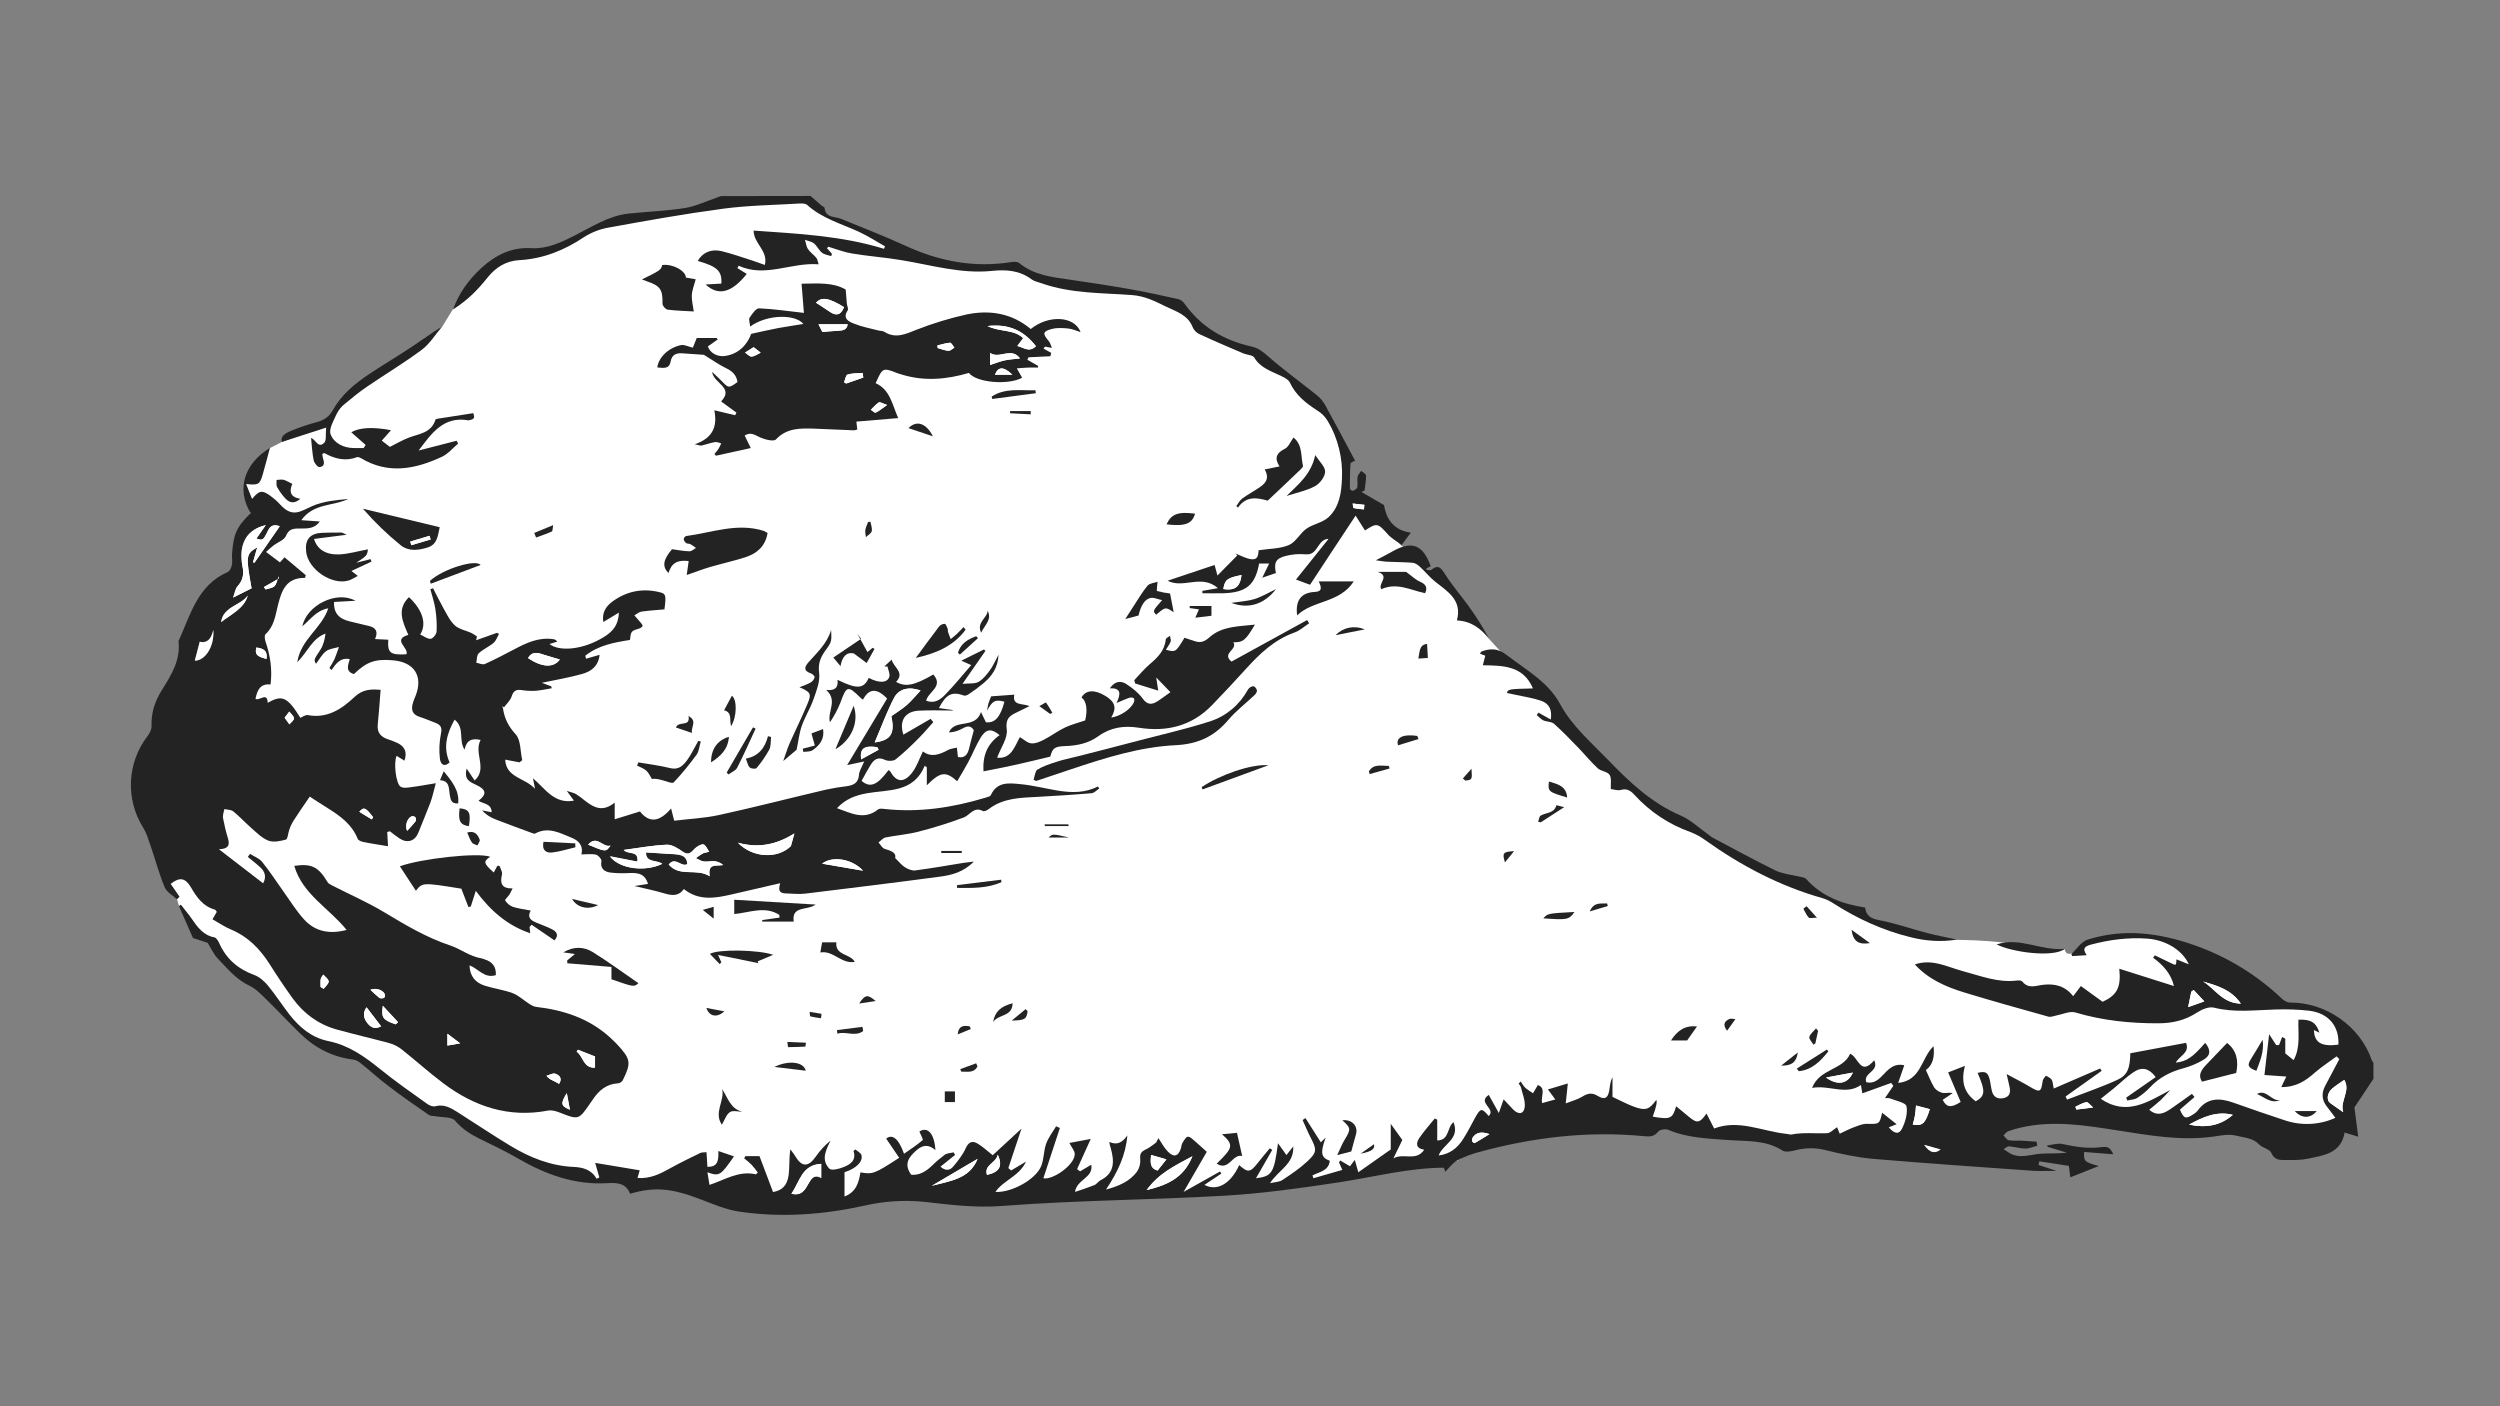 <?xml version="1.0" encoding="utf-8"?>
<!-- Generator: Adobe Illustrator 22.0.1, SVG Export Plug-In . SVG Version: 6.00 Build 0)  -->
<svg version="1.1" id="Layer_1" xmlns="http://www.w3.org/2000/svg" xmlns:xlink="http://www.w3.org/1999/xlink" x="0px" y="0px"
	 viewBox="0 0 1920 1080" style="enable-background:new 0 0 1920 1080;" xml:space="preserve">
<rect x="0" y="0" width="1920" height="1080" fill="#808080" stroke="none"/>
<style type="text/css">
	.st0{fill:#FFFFFF;}
	.st1{fill:#232323;}
</style>
<path class="st0" d="M326.5,259.2c0,0-18.9,18.6-34.6,27.7c-15.6,9.2-26.5,18.3-26.5,18.3L251.5,325l-35,14.4l-9.2,4.7l-18.3,27.7
	l3.4,22.4l-10.3,56.4l-42,115.4l-11.7,112.2l7.7,12.9l1.4,4.8l15.3,23.1l11.3,5.7l18.1,23.9l16.2,7.8l19.3,20.4
	c0,0,19.8,22.7,28.3,24.7c8.5,2,21.3,6.2,21.3,6.2l24.5,16.8l40.7,27.9l22.7,9.2l32.6,19.6c0,0,37.9,21.8,49.8,22.7
	s15.4,2.8,15.4,2.8h19l14.7,2.3l35.1-3.3l37.7,19.1l80.8,1.4l43.7-10.2l73.5,4.5l98.3-1.7l94.4-2.8l114.8-16.8l54.1-7.6l30.1-20.3
	l85.6-15l59.8,7.7c0,0,49.9,13.3,63.5,10.1c13.6-3.2,97.2,11,97.2,11l78-28.3l61.4-4.4l54.9,11.9l92.6,6.7l58.5-0.9l5.8-40.5
	l-4.5-37.8l-11-10.5l-14.7-6.3l-27.4-2.6l-21.9-19.2l-50.3-29.4l-33.2-4.8l-32.5,2.9l-14.2,7.6c0,0-10.1,7.2-11.1-0.6
	c0,0-29.5,5.2-33.1-0.8c-3.6-5.9-49.9-6.3-49.9-6.3s-60.1-6-90-25.6c-29.9-19.6-52.5-24.3-52.5-24.3l-66.9-39.2
	c0,0-59.5-42.5-62.6-47.8s-29.5-28.8-29.5-28.8l-16.4-26.3l-26.2-22.7l-15.1-16.5l-36.2-45.8l-11.8-6.9l-6.3-9.1l-13.2-10
	l-29.9-33.3l-12.9-8.4l-0.6-31.6l-19.9-34.1l-26.8-23.5L969.3,274l-41.1-16.8L905.5,234l-26.3-7.6l-71.3-10.1l-29.3-13.1l-24.1,2.2
	c0,0-46.7-4.2-63.2-14.8c-16.5-10.6-48.4-21.5-48.4-21.5s-11.9-3.9-16.2-9.5c-4.2-5.6-11.2-5.9-11.2-5.9l-61.8,1.7l-74.4,14
	l-28.2,8.7l-29.6,14.3l-41.4,8.1l-32.4,37.2l-8.1,13.2L326.5,259.2z"/>
<title>Artboard 1</title>
<path class="st1" d="M1822.9,828.4l-14.7,22.1c0.8,6.2,1.8,13.9,2.9,22.5l-10.4-3.2c-2.9,16.2-16.2,17.5-28.3,20.1
	c-5.2,1.1-10.7,1-16.1,1c-4.6,0-9.4,0.6-12-5.6c-1.2-2.8-6.6-3.6-9.2-6.3c-4.8-5-10.7-5.1-16.8-6.6c-6.8-1.8-12.4-0.3-18.3,0.5
	c-25.1,3.5-49.6-1-74.1-4.8s-49.2-7.9-74-2.1c-3.3,0.7-6.5,1.7-9.6,2.8c-1.4,0.5-2.4,2.1-3.6,3.2c1.3,1.3,2.5,3.4,4,3.7
	c3,0.6,6.2,0.2,9.3,0.3c4,0.2,8.1,0.5,12.1,0.8l0.5,3.1c-3,0.8-6.1,2.2-9.1,2.2c-4.2,0-8.4-1.4-12.6-1.7c-1.3-0.1-2.7,1.4-4.1,2.2
	c1.2,0.8,2.3,1.5,3.5,2.3c8.4,5.8,17.2,1.5,25.9,1.1c6.2-0.3,12.4,0,19.2-0.7l-14.7-4.5l-0.6-1.1c4-0.4,8.1-1.9,11.8-1.1
	c9.9,2.1,19.7,3.8,29.9,2.4c5.5-0.7,6.8,0.6,9.2,5.5l-22.4-1.8c-0.3,7.3,0.1,7.7,11.3,10.8l-21.9,8.7c-0.6-4.5-0.9-7.2-1.1-8.8
	l-22.7-3.5l-0.6,2.8l13.7,4.5c-6.8,0-12.2,0.3-17.5,0c-41.1-2.9-82.2-5.7-123.3-9.2c-12.4-1.1-24.8-3.8-36.9-6.8
	c-7.6-1.9-15.5-1.7-23.1,0.3c-3.1,0.8-7.4,1.6-9.6,0.1c-12.7-8.2-27.1-7-41-8c-15.8-1.2-31.7-1.5-46.7-7.9c-2.1-0.9-6.5-0.2-7.7,1.4
	c-3.1,4-6.7,3.9-10.8,3.5c-43.3-4.2-85.8,0.9-127.6,12.4c-5.6,1.5-11,3.6-16.2,6.4c-3.5,2-6,5.6-8.9,8.5c-0.1-0.2-0.6-1.6-1.2-3.1
	c-27.5,0.2-54,7.2-80.9,11.3c-29,4.4-58.1,8.5-87.3,10.2c-57,3.3-114.3,3.5-171.2,7.9c-20.5,1.6-39.9-1-59.8-3.2
	c-15.4-1.5-30.9-0.5-46,3c-31.7,7-63.8,9.3-96.1,4.5c-9.8-1.5-19.3-5.5-28.6-9.1c-22.9-8.8-35.6-10.2-55-4.6
	c-3.2-8.2-9.8-8.6-17.9-8.1c-24.7,1.4-47-6.7-68.2-19c-9.6-5.6-19.8-10.4-29.8-15.3c-7.1-3.5-13.2-7.5-18.6-13.8
	c-2.6-3-9.6-2.3-14.6-3.3c-1.8-0.3-4-0.1-5.4-1c-10.3-7.1-20.5-14.2-30.5-21.8c-7.5-5.6-14.4-12-21.7-17.8c-1.6-1.3-3.7-2.7-5.6-2.9
	c-16-1.9-29.5-8.8-40.9-19.9c-8.7-8.4-16.9-17.3-25.6-25.8c-4.1-4-8.4-8.6-13.4-11c-10.3-4.8-17.1-13.3-24.5-21
	c-3.1-3.2-5-7.6-7.7-12l-11.3-3.7l-10.8-24.6l1.5-1c2.7,3.5,5.6,6.9,8.2,10.6c4.5,6.5,8.9,12.9,17.6,14.5c1.4,0.3,2.8,2.6,3.6,4.3
	c5.4,12.2,14.4,20,27,24.6c4.1,1.5,7.9,5,10.7,8.4c5.8,7.1,10.8,14.9,16.4,22.1c7.8,9.9,17.1,17.7,29.9,20.3
	c15.4,3.1,27.7,11.8,39.7,21.5c11.6,9.4,23.9,18,36.1,26.7c1.7,1.2,4.4,2.3,6.2,1.8c7-1.9,12.2,1.5,17.5,4.8
	c13.4,8.5,26.6,17.4,40.2,25.6c14.9,9,30.8,15.4,48.5,16.2c7,0.3,13.7,2,17.7,9.1l2.1-1c-1-3.4-1.9-6.7-3.2-11.2l34.2,5.7
	c-0.2,0.8-0.9,3.1-1.7,5.9c9.7,0.7,17.3-3.1,25-7.4c7.7-4.3,15.4-8,23.2-11.8c1.3-0.6,3-0.4,4.8-0.6c0.2,3.9,0.5,7.4,0.7,11.2
	c8.6,0.3,8.5-5.7,8.4-12.1l12,4.1c-10.2,14.6-11.1,15.6-20.4,12.2c0.5,3.3,1,6.4,1.6,9.7c11.5-3.7,22.4-11.2,35.7-8.1l1.4-1.4
	c-1.5-2.1-3.1-4.1-4.8-6c-1.8-1.7-3.7-3.4-5.7-4.9l1-1.7h10.8c3.4,9,6.9,18.2,10.4,27.6c6.8-1.2,10.9-4.9,12-13.1
	c0.8-6.2,0.2-12.6,1.3-19.7c1.3,1.8,2.7,3.4,3.8,5.3c5,8.4,10,8.5,15.7,0.3c3.2-4.6,7-8.8,11.4-12.3c-3.7,7.4-7.4,14.7-1,21.5
	c1.6,1.7,7.4,0.3,10.8-1.1c5.2-2,10.2-5.1,7.8-12.5l1.5-1.1c1.6,1.4,4.1,2.6,4.6,4.3c1.3,5.1-3.9,10.2-13,13.2v18.6
	c9-3.4,11-10.8,12.2-18.5c9.6,1.6,10.7,1.2,29.8-11.2c-3.3-4.9-6.6-9.8-10-14.7c4.4-3.7,9.4-0.6,13.7,11.6c5.1-3.6,10-6.7,14.3-10.5
	c0.6-0.5-1.6-4.2-2.5-6.6c6.3-4,11.5,1.4,12.3,14.3c-4.9-4.4-9.6-4.2-14.3-0.1c-5.8,5.1-10.4,10.5-4.3,19c5.8,0.6,10.9-2.2,15.5-6.5
	c3.2-3.2,6.6-6.1,10.2-8.8c1.8-1.3,4.6-1.3,6.9-1.9l1.1,2l-11.2,9c3.7,3.4,7.2,3,9.7,0c3.7-4.4,7.4-9.1,9.7-14.2s5.3-5.9,9.3-3.4
	c3.7,2.2,7,5.3,11.4,8.8l22.1-20.4c-3.8,11.3-7,20.8-10.1,30.3l2.2,1.8l11.4-6.8c-5.2,11.3-17.4,14.3-23.5,23.3
	c12.4,0.7,31.1-9.6,35.2-20c2.1-5.3,1.8-11.5,3.7-16.9c1.7-4.8,5-9,7.7-13.5l2.9,1.3c-4.3,12.9-8.5,25.8-12.7,38.6
	c7,1.6,24.2-10.2,24.1-18.6c0-2.6-2.5-5.2-4.1-8.5l16.4-3.1c-3.5,7.7-7,15.5-10.5,23.2l2.3,1.7l8.6-5.1
	c1.8,10.2-11.1,11.1-12.5,20.9c5.6-1.9,10.3-3.4,14.8-5.2c1.8-0.7,3-2.8,4.7-3.7c11.3-5.6,10.7-14.9,7.9-25
	c-0.2-0.6-0.4-1.3-0.6-1.9s-0.2-1.3-0.4-2.6c6.4,2.9,10.3,0,13.8-5c-1.2,15.2-7.5,28.3-16.4,41.6c10-2.7,18.1-6.3,23.7-13.6
	c2-2.9,2.9-6.4,2.6-9.9c-0.4-3.9,0.7-5.6,4-7.2c3-1.3,5.5-3.5,8.2-5.4l1.8-3.4c2.3,3.5,4.3,7.3,7.2,10.3c4.6,4.8,8.2,3.7,10.1-2.7
	c0.4-1.3,0.4-2.8,1.1-3.9c1.2-1.9,2.7-4.8,4.2-4.8c1.8-0.1,3.9,2.2,5.6,3.6c2.6,2.2,5.1,4.6,8.9,8L909,915.4l28-15.7l1,1.6l-13,8.7
	c9.8,5.2,20.3-1,26.7-15.2c6.6,5.9,8.5,5.7,13.9-1.2c3.1-4,6.4-7.8,9.6-11.7l1.9,1.2l-12.5,21.8c12.4-1.5,13.9-4.1,16.9-26.9
	l6.5,9.1l5.2-6.6c0.8,13.6-11.5,18.1-17.8,28.2c3.9-0.9,7.1-0.9,9.4-2.4c6.7-4.4,13.4-8.9,19.3-14.4c7.5-7,7.2-9.1,2.5-18.2
	c-2.3-4.4-4.1-9-6.2-13.5l2.2-1.5l11.8,18.6c1.2-1.2,2.4-2.4,3.7-3.6c-4.2,11.8-3.6,15.2,3.2,17.8c-0.9,7.8-8,8.5-13.3,11.2l0.7,2.2
	l22.2-6.4l-2.5-5.7l0.8-1.6l7.6,4.5l3.7-4.9c0.9,3,1.6,5.4,2.7,9.5l24.9-17.5v-19.7l8.9,12.4c-1.6,3.3-4,8.2-6.9,14.2
	c7.6-4.6,17.4,2.7,23.7-6.7c-6.5-1-6.5-5-3.7-9.1c3.6-5.2,7.8-10,11.8-14.9l1.9,0.9v16c9.6-0.3,7.2-9.8,12.5-14.1
	c5.3,13.1-8.3,16.9-11.4,25.6c8.6-1,14.5-5.8,18.8-12.6c3.4-5.3,6.2-10.9,9.2-16.4c4.2-7.5,5.1-7.6,10.4-1.3
	c6.1-5.5-9.2-10.2,0.1-16.2l7.7,13.9c1.6-4.6,2.5-7.1,3.7-10.5c2.7,2.8,5,5.4,7.4,7.9c4.1,4.1,8.2,3.5,8.8-2.2
	c0.5-4.9-1.8-10.1-3-15.2c-0.4-1-1-1.8-1.7-2.6l1.6-1.6c1.2,1.7,2.2,3.6,3.7,5c1.8,1.5,3.8,2.8,5.8,4l3.7-6.3
	c6.6,2.5,2.1,8.5,3.2,13.9l10.2-2.8c-2.1-2.9-3.9-5.2-5.7-7.7l15.3-4.6c-0.4,3.6-0.9,8.6-1.6,15.3c4.4-1.7,9-2.9,12.9-5.3
	c4.2-2.6,7.5-3,11.7-0.4c5.2,3.1,7.7,1.9,8.8-4.1c0.6-3.3,0.6-6.8,2.5-10.2v15c5.3,2.4,10.8,5.5,16.6,7.6c8.9,3.2,11.6,2.2,17-5.2
	c0.9,1.2,0,5.5-2.7,12.8c13.5,2.3,15.2,1.7,18-8c3.5,2.9,6.7,5.5,9.9,8.2c6.1,5.1,8.3,4.8,13.4-2.6l5.9,11.5
	c18.7-7.2,36.7,2.1,55.4,4.1c1.3,0.1,2.7,0.7,4,0.5c9.1-1.8,18.2-0.6,27.3-1c2.5-0.1,4.9-2.8,7.7-4.6c0.4,0.9,1,2.6,2,5
	c3.7-1.7,7-3.5,10.5-4.8c3.3-1.2,6.8-2.8,10.2-2.8c9.8,0.2,9.8,0.4,11.9-8.5l11.1,8.8l-6,2.4c4.2,5.1,8,5.7,10.3,0.7
	c2.5-5.1,4.3-11.6,3.3-16.9c-0.5-2.7-7.9-4.1-12.3-5.9c-1.1-0.5-2.5-0.3-4.2-0.4l6.4-9.4l-1.7-2.2l-22.1,8c-0.4-2.3-0.7-4.2-1.1-6.4
	c-11.7,8.1-24.1-0.2-37.5,2.2c5.7-14.9,23.8-13.6,29.2-26.2c6.3,2.2,7.8,17.7,18.5,5c4.2,8.7-8.7,9.5-6.1,16.8
	c6.2,1.6,10-2.5,13.8-6.5c4.1-4.4,8.4-8.1,15.4-6.5c-1.5,4.3-2.9,8.3-4.7,13.6c18-1.9,17.6-19.3,27.2-28.2
	c0.9,8.2-0.6,14.5-5.9,18.3c2.2,4.7,3.9,9.3,6.4,13.4c1.5,2.1,3.8,3.5,6.3,4.1c2.2,0.5,4.8-0.5,7.9,0.2l-7.7,5.2
	c3,5.8,6.3,6.4,13.8,1.6c-3-7-6-14.1-9.6-22.7l12.9-5c-3.3,12.4-0.4,20.9,8.3,27.2c7.3-4.1,7.6-7.8,1.4-21.8
	c5.8-1.5,7.8-0.6,9.2,4.7c0.8,3,1,6.2,1.8,9.2c1.2,4.8,4.6,6.5,9.2,5.4s5.2-4.4,4.4-8.3c-0.5-2.6-1.2-5.2-2.3-10.1
	c6.9,3.7,12.4,6.5,17.8,9.7c7.8,4.7,8.7,4.3,9.9-4.5c0.2-1.4,1.6-2.7,2.5-4c1.5,1,3.5,1.7,4.4,3.1s0.8,3.4,1.6,6.8l35.6-15.4
	l1.2,1.8l-27.7,19.7l1.1,2.4c12.9-5,26-9.4,38.5-15.1c8.1-3.7,9.8-9,10.1-20.5l42.8-8c3.1,7.7-5.2,10-7.9,15.2
	c8.3-0.9,12.9-4,22.6-15.2c4.4,5.4,4.3,9.7-1.3,13c-4.8,2.9-10,5-15.3,6.5c-10,2.6-18.7,7.1-25.8,14.7c-2.9,3.1-6.2,5.8-9.8,8.1
	c-2.1,1.3-5,1.4-7.6,2c-0.3-0.7-0.6-1.4-0.9-2.2l22.7-15.8c-5-6.7-10.4-8.2-17-3.8c-5.4,3.6-10,8.2-15,12.3
	c-3.3,2.7-6.6,5.3-10.2,8.2c19.9,13.5,36.2,2.4,53.4-6.8c-2.4,2.6-4.8,5.2-7.3,7.7c-2.8,2.6-5.8,4.9-8.9,7.5
	c6.3,5.4,11.6,2.7,16.7-0.8c5.4-3.7,10.7-7.6,16.1-11.4l2,2.4l-11.2,9.7c3,7,4.4,7.5,10.4,3.5c1.2-0.7,2.2-1.5,3.1-2.6
	c7.3-10.2,16.9-10,27.4-6.3c13.1,4.6,26.1,9.2,39.3,13.5c12.8,4.4,26.8,3.8,39.2-1.8c-2.4-3.2-4.6-6.1-6.8-9c-3.8-5-3.9-10.2-1-15.7
	c3.7-6.8,7.2-13.6,10.8-20.4l-2.1-2.1c-5.5,4.1-11.4,7.9-16.6,12.4c-7,6.2-14.3,11.3-25.9,11.2c1.6-3.3,2.8-5.8,3.9-8.1l-16.8-1.2
	c1-9.1,2.3-19.6,3.6-31.3c1.8,2.7,3.6,5.5,5.4,8.3h2.2l2.4-6.2l2.4,1.3v11.3l6.4,5.2c5.5-10,3.3-20.8,3.7-31.1
	c9.6-0.3,13.5,2,16.1,10l-4.2-2c0.3,9.7,5.8,12.9,18.8,11.2c0.7-14-7.3-24-22-26c-8.7-1-17.4-1.3-26.1-1
	c-15.8,0.4-31.6,2.6-47.4-1.4c-3.8-1-9.4,1.3-13,3.7c-9.2,6-18.9,8.3-29.8,8.3c-21.6,0.1-42.8-2.1-63.7-8.3
	c-4.3-1.3-9.7,1.4-14.6,2.3c-2,0.4-4.3,1.4-6.1,0.9c-21.5-6-43.1-12-64.4-18.5c-14.1-4.3-27.7-10.1-38.2-21.6
	c13.3-4.6,24.8,1.9,36.7,5.1c13.6,3.6,26.8,9,41.3,7.3c1.5-0.2,3.8-0.2,4.5,0.7c4.8,6,10.6,3.1,16.3,2.5c8.5-0.9,16.5,0.7,22.8,8.8
	l5.9-7.8l16.7,12.1c11.1-5.1,14.3-11.1,12.8-25.4l42,13.3c-2.2-9.3-8.2-16.1-16-21.7l1.3-1.9c4.2,2,8.4,4.1,12.6,6.1
	c3.8,1.8,3.8,1.9,4-3l9.5,3.8c-5-11-17.7-18.6-31.7-19.7c-14.7-1.1-29,0.8-43.2,4.5c-4.4,1.2-7.4,2.7-3.5,8.2l-11.1,0.7
	c-0.3-0.8-0.8-1.4-0.7-1.5c4-3.8,7.5-9.5,12.4-11.1c27.8-8.9,55.3-5.2,82.3,4.3c25,8.8,47.9,22.8,67.1,41.1c1.6,1.5,4.1,2.9,6.2,2.9
	c27.6-0.2,53.9,18.3,62.7,44.2c0.4,0.8,0.8,1.5,1.3,2.2V828.4z M915.8,888c-13.6,7.3-25.8,13.1-35.2,26
	C896.5,910.1,909.1,904.7,915.8,888z M630.7,893.9c-15,0.7-16.4,13.9-22.9,22.9c7.8,2,10.5-3,13.1-7.7c2.2-3.9,4.4-7.5,9.8-4.4
	V893.9z M1799.6,854.2c-2.8-8.7,5.9-16.2,0.8-24.8c-3.6,2.5-6.6,4.4-9.3,6.7c-3.8,3.3-4.5,8.8-1.6,11S1795.5,851.3,1799.6,854.2
	L1799.6,854.2z M1681.2,863.7c12.4,2.6,23.8,1.2,33.6-7.5C1702.3,853,1691.6,858,1681.2,863.7L1681.2,863.7z M1692,753.8
	c9.1,5.5,14.8,16.7,29,17C1713.3,759.7,1702.5,757,1692,753.8z M715.6,910.7c14.6-3.8,29-5.3,35.2-20.7L715.6,910.7z M1469,863.7
	c7.5,1.2,9.6-0.7,13.1-11.9l-10.6-2.8c-0.3,3.3-0.4,5.5-0.8,7.6C1470.3,859.1,1469.6,861.4,1469,863.7L1469,863.7z M1402.4,827.5
	c9.2,6.6,16.8,4.7,20.6-3.8L1402.4,827.5z M766.3,886.8c-1.5,6.9-10.7,7.6-8.3,15.5C767.3,900.3,770.4,895.7,766.3,886.8z
	 M895.8,890.4L884,887c-0.5,5.7-1,10.1,5,12L895.8,890.4z M1684.7,760.3l-1.8,1.3c-0.7,3.7-1.5,7.5-2.4,11.8l12.4-4.4L1684.7,760.3z
	 M1143.9,871c-6.3-2.2-10-1.3-12.8,2.5c-0.5,0.9-0.7,2-0.4,3c0.1,0.6,1.5,1.5,1.8,1.4C1135.9,876,1139.2,873.9,1143.9,871z
	 M1593.9,850l0.8,2.1l12.9-1.6c-2.3-1.8-4-4.3-5.2-4.1C1599.4,847,1596.7,848.7,1593.9,850L1593.9,850z M1477.7,879.2
	c4.6,6.4,8.3,7,12.7,3.6L1477.7,879.2z"/>
<path class="st1" d="M192.5,394.1c-11-18.1-5.3-37.8,14.8-50.1c-1.8,6.8-3.5,13.4-5.4,19.9c-2.3,8.2-3.3,8.9-12.9,7.8l4.6,11.5
	c5.4-6.7,7.8-7,14.2-2.3c2.5,1.8,4.9,3.9,7,6.2c9.8,11,15.8,5.6,25.2,1.5c8.4-3.7,18.1-4.5,27.5-5.4c-11.8,5.7-26.6,3.1-36.1,16.3
	l14.2,1c-3.8,5.4-9.1,5.4-14.2,5.4c-4.9,0.1-9.3-0.6-11.8,5.7c-1.3,3.1-6.2,4.8-9.4,7.2c-1.9,1.5-3.7,3.1-5.9,5.1
	c3.8,2.8,7.1,5.3,10.7,8c1.3-1.5,2.4-2.7,3.5-3.9l16.3,13.7l-0.5,2.1c-14.6-0.2-18,9.8-20.8,20.8c-2,7.9-2.9,16.4-9.6,22.5
	c-1,0.9-0.5,4.1,0.1,5.9c3.6,10.5,5.2,21.2,3.8,32.7c-8.1-0.9-10.2,4.5-11.6,11c3.1,1.9,9.1-5.7,9.4,3.1
	c11.1-6.4,15.1-4.6,25.1,11.5c1.9-0.8,4-2.5,5.8-2.1c14.7,2.8,26-4.7,35.5-13.7c6.6-6.3,13-6.3,20.3-5.7c-0.7,9.2-1.3,18-2.2,26.8
	c-0.6,6.3,2.6,9.5,8.2,11.3c2.3,0.7,4.6,1.7,6.9,2.7c5.7,2.7,7.7,7.1,5.4,13.6l-6-3.7c-2.4,5.1-0.6,21.4,3.1,23.7
	c2,1.3,5.5,0.7,8.3,0.3c5.7-0.7,11.3-1.8,18.7-3c-1.7,6.2-2.6,10.7-4.2,15c-2.9,7.7-6.2,15.3-9.2,23c-2.6,6.5-8.5,8.4-14.5,4.4
	c-2.6-1.7-5-3.7-7.4-5.5l-2,0.6c0.2,4.1,0.4,8.1,0.6,10.9c-5.9-1-12.3-1.9-18.6-3.2c-1.7-0.3-4.2-1.2-4.7-2.5
	c-4.4-11.1-13.5-17.6-23.1-23.6c-4.6-2.8-9-5.8-13.7-8.8c-4.4,6.4-8.7,12.6-12.8,19c-1.2,2.1-2.3,4.4-3,6.7
	c-0.9,2.5-1.1,6.9-2.5,7.3c-4.3,1.2-9.6,2.3-13.5,0.8c-4.9-1.9-9.1-6.2-13.2-9.8c-4.7-4.1-8.9-8.8-13.8-12.7
	c-1.6-1.3-4.5-1.2-6.8-1.7c-0.4,2.3-1.4,4.7-1,6.9c1,5.3,2.2,10.5,3.8,15.6c1.7,5.8-0.3,8.1-7,8.3l34,26.2c2.6-4.8,1.5-8.8-2-12.1
	c-3.1-2.9-6.5-5.5-9.8-8.2l1.8-2.3c3.1,2,7,3.4,9.2,6.1c5.9,7.3,11,15.2,16.4,22.8c5.2,7.2,9.9,15,15.9,21.5
	c8.6,9.4,19.7,11.4,32.6,8c-13.5-16.8-33.8-27.3-40.2-49.2c13.2-2,18.6,0.7,25.6,12.5c0.7,1.2,2.3,1.9,3.6,2.6
	c13.1,6.7,26.6,12.6,39.2,20.1c16.5,9.9,32.7,19.7,51.3,25.9c7.9,2.6,15.1,8.5,24,9.9c0.9,0.2,1.7,0.5,2.5,0.8
	c5.8,1.8,9,5.5,8.6,12.1c-8.7,2.8-13.3-4.9-20.2-7.5c0.2,8.3,4.5,13.3,11.7,15.6c7,2.2,14.5,3.2,21.3,5.7c4.6,1.7,8.4,5.4,12.6,8.1
	c1.7,1.1,3.7,2.3,5.6,2.5c20.9,2.4,40.2,8.7,56.2,23c2,1.8,3.9,3.7,5.8,5.6c10.7,11.5,11.2,14.3,4.4,27.9c-0.8,1.2-2.1,2.1-3.6,2.2
	c-9,0.5-14.8,5.6-19.5,12.7c-0.7,1.1-1.5,2.2-2.3,3.3c-8.3,12.1-8.7,12.1-22.8,6.5c-2.8-1.1-6.2-2.1-9-1.6c-30.2,5.8-56.7-3-80.6-21
	c-10.9-8.2-21.1-17.4-31.8-25.9c-2.8-2.2-5.9-3.8-9.3-4.8c-13.6-3.7-27.3-6.8-40.9-10.6c-14.1-4-25.3-12.3-33.8-24.1
	c-6.1-8.5-12-17.3-17.6-26.2c-7.4-11.6-16.6-21-29.5-26.4c-4.9-2-9.3-5.1-14.3-7.9l3.3-5.7c-0.6-0.7-0.9-1.5-1.4-1.7
	c-9.2-2.5-14-9.5-18.5-17.2c-4.4-7.4-8.7-7.9-15.5-2.6l6.8,9.9l-2,2c-3.3-3.1-7.9-5.6-9.5-9.4c-4.3-10.5-7.2-21.5-10.9-32.2
	c-1.6-4.6-3-9.4-5.5-13.4c-13.8-21.9-12.4-50.1,3.4-70.5c1.6-2.1,3.1-5.1,3-7.6c-0.4-10.3,2.7-19.4,8.1-27.9
	c7.2-11.5,14.3-22.9,12.6-37.3c9.2-20.1,14.5-42.9,37.8-53.1c1.6-0.7,2.8-3.4,3.2-5.4c0.5-2.6,0-5.4,0.1-8
	C179.2,410.2,181.6,404.8,192.5,394.1z M204.1,403.3c-17.6,4.2-20.5,18.3-17.9,31.4c1.3,6.4,0.4,11.1-4,15.8
	c-1.6,1.7-1.9,4.7-3.2,8.4l14.2-7.1c-4.5-25.1-4.4-26.3,4.4-31.5c-1.4,4.8-2.3,8.1-3.3,11.5l1.1,0.4l19.5-28.1
	c-7-2.3-8.3,1.9-10.1,5.5c-2.7,5.3-3.3,5.6-7.9,4L204.1,403.3z M149.6,507.3c7.9,0.1,15.2-10.9,14.2-23.6
	c-1.6,7.6-5.1,10.3-10.4,9.1C152.1,498,150.8,502.7,149.6,507.3L149.6,507.3z M169.8,477.9c7.5-6.3,17.5-10.2,20.5-20.5
	C184.5,465.4,171.1,465.9,169.8,477.9L169.8,477.9z M457,811.4l-13.2-5.2l-1,1.5c5.2,3.5,4.9,12.6,14.1,12.3L457,811.4z
	 M292.7,788.2l-11.2-14.6c-2.8,3.9-2.5,8,0.4,11.8C284.5,788.9,287.7,790.9,292.7,788.2z M303.8,786.7l1.9-1.6l-11.7-12.6
	C292.8,781.7,294,783.2,303.8,786.7z M214,442.5l0.4,1.7l-11.7,6.7l1.4,1.8c2.4-0.8,5.4-1.1,6.9-2.7C212.6,448.1,213,445,214,442.5z
	 M218.6,551.2l3.6,5.1c1.3-1.5,3.6-3.2,3.5-4.6c-0.1-1.8-2.3-3.5-3.6-5.2L218.6,551.2z M312.7,638.1c2.5-2.8,4.6-4.9,6.4-7.3
	c0.4-0.9,0.4-1.9,0-2.8c-0.5-0.7-1.3-1.1-2.1-1.1C313.5,626.9,310.5,633.5,312.7,638.1L312.7,638.1z M429.4,832.4
	c2.9-4.5-0.1-6.8-3-7.8c-1.8-0.7-4.5,1-6.7,1.6c1.3,1.7,3,2.9,5,3.7C426.2,830.6,427.7,831.5,429.4,832.4z M246.2,758l2.4,1.4
	c1.4-1.9,3.8-3.8,3.8-5.6s-2.6-3.6-4.1-5.3c-1.8,2.2-2,3.2-2.1,4.3C246.1,754.6,246.2,756.3,246.2,758z M284.5,760.1
	c2.2,2.2,4.4,4.3,6.8,6.2c0.8,0.6,2.4,0.4,3.4,0.1c0.5-0.1,1-1.5,0.9-2.2C295.2,760.8,289.1,758.2,284.5,760.1L284.5,760.1z
	 M204.7,506.1c1-6.9-2.9-8.1-7.8-8.8C195.1,503.8,199.6,504.5,204.7,506.1z M353.4,801.3l-9.8-7.4v9.1L353.4,801.3z M437.7,852.3
	c-0.8-4.1-1.4-7.6-2.4-12.8C430.3,847.6,430.7,849.3,437.7,852.3L437.7,852.3z M285.5,629.3l1-1.6c-5.8-7.6-7.1-8.2-10.6-4.2
	L285.5,629.3z"/>
<path class="st1" d="M663.7,584.8l-13.1,2.8l30.7-51.1c-7.9-8.3-14-7.8-18.5,0.8c-0.6-0.3-1.1-0.7-1.6-1.1c-10.1-10-11-9.7-15.8,3.5
	c-2.1,5.3-4.8,10.3-8,15c-2.2-8.2,6.3-16.7-2.9-24.8c6.7,0.7,9.5-1.8,8.7-7.8c15.1,7.4,20.2,7,24-1.5c7.8,4.2,14.3,4,15.8-0.8
	c0.7-2.3-0.9-5.2-1.4-7.9l-2.4-0.1l5.6-5.2c1.4,6,10.4,9.8,3.4,17.1c7.2,4.1,13.9,2.8,28.6-5.7c8.1,9.3-3.9,13.2-5.5,20.1
	c6.4,2.6,11-0.8,14.8-4.8c6.8-7,13-14.6,19.8-22.5l-7.6-3.4l17.4-8.6l1.1,1.1l-17.6,25.3c5.3-0.5,9.4,0.1,12.3-1.5
	c3.5-2,6.3-5.6,8.8-9c2.3-3.1,3.8-6.8,6.6-11.9c-0.5,10.4-5.3,16.4-11.2,21.6c-3.8,3.2-7.7,6.1-11.8,8.8c-1,0.7-2.6,1.3-3.5,1
	c-9-3.3-13.7-1.3-19.3,9.6l10.6,1.5v0.4c-8.7,0-17.4-0.4-26.1,0.1c-10.7,0.6-15.2,7.9-11.8,18.4l20.9-12.1l2.1,2.5
	c-3.7,4.1-7.3,8.4-11.2,12.3c-5.6,5.7-11.4,11.2-17.6,16.2c-1.8,1.5-6,1.6-8.3,0.5c-5.5-2.6-8.5-0.3-11.1,3.9
	c-2.5,4-4.6,8.1-6.9,12.2c6.5,5.6,12,3.5,20.7-8.3c0.5,0.4,1.1,0.7,1.4,1.2c4.6,8.1,10.2,8.9,16.4,1.2c3.8-4.7,5.7-10.8,8.6-16.7
	c6.3,4.8,12.7,2.5,19.3-1.1c2-1.1,4.5-1.2,6.8-1.8c0.3,2.2,0.5,4.5,0.8,7.2c5.8,1.2,7.7-2.6,8.8-7.5c1-4.3,2.2-8.5,3.4-13.1
	c-2.9-4.7-6.3-2.6-10.1-0.6c-2.8,1.4-5.9,2.2-9,2.3c4.4-10.8,20.1-2.2,24.6-15.6c1.1,2.3,2.3,4.6,3.8,7.8c6.6,0.8,11-3.5,14.2-15.8
	c-7.2-1.9-9.3-0.6-13.3,6.9c0.2-1.9,0.6-3.7,1-5.5c0.6-2.1,1.6-4.1,2.1-5.5l17.8-1.3c-1.8,8.8,6.5,6.5,11.7,8.8
	c-3,1.5-5.6,2.8-8.2,4c-5.8,2.8-10.6,4.5-9.3,13.8c0.9,6.7-4.6,14.2-7.4,21.8c10.9,1.2,13.4-8.6,17.5-15.8c3,1.8,5.8,4.6,8.8,4.8
	c3.3,0.3,6.9-1.4,10-3c5.4-2.8,10.2-6.5,15.7-9.1c4.7-2.3,9.8-3.5,15.6-5.5c2-7.9,1.1-14.8-2.8-17.7c3.4-5.8,10-6.2,18.4-1.1
	c7.5,4.6,8.8,9.2,4.4,16.6c6.7-0.9,14.7-6.1,17.3-11.4c0.5-1,0.7-2.8,0.1-3.4s-2.4-0.8-3.4-0.4c-2.8,0.9-5.5,2.2-9.9,4
	c3.5-7.3,3.4-11.6-5.1-11.3c3.9-5.7,8.6-5.9,12.7-3.2c4.6,3,9.2,6.6,12.4,11c3.8,5.3,7.3,4.9,11.8,2c3-2,5.8-4.1,9.6-6.8L888,520.3
	c0.6,3.7,0.9,6.1,1.5,10.1l-17.7-5.5c-0.2-0.8-0.5-1.6-0.7-2.5c3.9-4.1,7.5-8.5,11.8-12.2c6.1-5.2,11.6-10.5,12.4-19.1
	c0.1-1,2.1-1.9,3.2-2.8c0.2,1.5,1,3.1,0.6,4.3c-0.8,2.2-2.4,4.2-3.7,6.4c7.5,2,7.5,2,14.3-9.2c2.8,0.9,5.7,2,8.5,2.8
	c4.1,1.2,7,0.1,10.5-3c9.8-8.9,22.6-8.4,35.1-9.9c-7.2,12.1-8.9,13.6-16.6,13.6c3.7,5.5-9.4,8.4-1.4,14.8l58.1-31.9
	c0.5,0.8,1,1.6,1.5,2.5c-3.7,2.4-7.2,5.7-11.3,7.1c-15.4,5.5-26.6,16.2-37.2,27.9c-8.6,9.5-17.3,18.8-26.2,28
	c-15.5,15.9-34.6,20.6-56.1,17.2c-11.4-1.8-21.7-0.3-31.2,6.6c-7.5,5.4-16.2,7.2-25.4,7.5c-8.2,0.3-9.6,1.6-11.4,8.1
	c-8.9,2.1-17.3,4.2-25.8,6.1s-16.8,3.5-25.5,5.2c-0.7-12.8,3.3-21.3,12.4-27.8c-6.2-5.2-10.3-5-14.5,1.8c-3.7,6.1-6.3,12.8-9.7,19.1
	c-2.6,4.9-5.5,9.5-8.4,14.5c-8.8-7.9-12.9-7.3-23.3,3.1v-13.8l-1.6-1.2c-8.6,20.8-27.7,18.2-44.2,21.1c-8.5,1.5-16.4,4.2-23.2,11.5
	c10.9,3.8,20.8,9.5,31.5,1c1.1-0.9,3.4-0.6,5.1-0.4c26.3,2.9,51.8-1,76.9-8.5c1.7-0.5,4.1-1,4.7-2.2c4.7-10.4,14-9.2,22.4-8.4
	c9.8,0.9,19.3,3.4,29,5c10.5,1.7,21,1.9,30.8-3.2l1,1.6c-1.9,1.2-3.8,3.4-5.8,3.6c-13.8,1.2-27.7,2-41.5,2.8
	c-13.2,0.7-26.5,0.8-37.7,9.5c-1.2,0.9-3.4,1.9-4.3,1.4c-7-3.8-10,3.2-14.9,5c-11.4,4.2-23.1,7.9-34.9,10.9
	c-8.2,2.1-16.8,2.7-25.1,4.4c-1.9,0.4-3.5,2.5-5.3,3.8c1.5,1.7,2.8,4.3,4.6,4.9c4.9,1.5,9.2,2.8,8.2,7.1c3.1,3,5,5.5,7.4,7
	s5.4,2.8,7.9,2.5c12.4-1.6,24.7-3.8,37.1-5.8c2.2-0.3,4.3-0.5,8-1c-8,8.2-17.1,10.4-26.2,11.6c-34.4,4.6-68.8,8.8-103.2,13
	c-4.6,0.6-9.4,0-14.1-0.1c-4-0.1-7.6-0.6-5.2-7.9c-13.4,3.1-25.3,5.8-37.2,8.6c-12.6,2.9-25.2,5.2-36.8-4.1c-4.2,5.8-9.3,5-15.1,3.3
	c-7.2-2.2-14.5-3.6-22.8-5.6l10.4-1.7c-2.4-6.9-5.9-8.7-14.6-8.3c-4.9,0.3-9.8,0.2-14.6-0.4c-4.5-0.7-7.7-3.1-6.6-8.9
	c0.2-1.4-2.5-4.4-4.2-4.8c-3.4-0.8-7.1-0.2-11.2-0.2c1.7-7.1-2.4-10.7-7.5-12.8c-9-3.6-17.9-8.8-28.1-3.2c-0.6,0.3-1.7-0.2-2.5-0.5
	c-9.4-3.5-18.8-6.8-28.1-10.5c-3.9-1.5-7.3-3.8-10.1-6.8l7.4,1.4c-0.2-6.9-6.5-6.3-10.1-8.8c6.5-5,6-8.5-1.6-12.1
	c-4.6-2.2-9.8-3.8-7.5-12.6l6.1,9.1c10.2-9-0.9-21,4.6-31.1c-6.8-1.6-10.9,0.3-12.3,7.4c-4.9-7,0.4-16.7-7.7-23
	c-6,10.9-9,21.3-3.8,32.9c-4.9,4.3-7.2,0.5-7.5-3.3c-0.7-6.2-0.4-12.5,0.8-18.6c1.1-4.9-0.1-7-4.3-8.6c-4-1.5-7.9-3.2-11.9-4.5
	c-5.9-1.8-6.9-5.7-5.2-11c0.5-1.7,1.2-3.4,1.9-5c6.1-15.3-0.9-26.2-17.6-27.5c-13.6-1.1-19.9,1.2-29.7,10.6c-6.7-2-4.5-6.8-3.2-11.5
	c-7.2-1.4-10.6,3.5-14,8.4L253,513c1.4-2.2,2.7-4.4,3.9-6.8c1.3-3,2.3-6.2,3.4-9.3c-3.4,1-7.4,1.3-10,3.3c-3.2,2.5-5.2,6.5-7.6,9.6
	c-1.9-3.2-1.6-3.1,3.5-11c2.2-3.5,3.2-7.8,3.8-12.2c-10.3,3.7-13.6,13.9-21.7,22c2.7-17.8,18.7-25.8,23.8-41.4
	c-9.3,1.6-13.8,8.8-19.9,13.8c3.2-16,26.2-27.8,40.8-19.6l-16.5,0.9c-0.3,8.2,3.5,12.9,12,14.9c5,1.2,10,2.4,15,3.6s7.2,4.2,4.5,10
	l10.2,0.5c-0.7,10.1,1.4,11.9,13.9,11.2c2.3-4.8-11.3-11.2,1.5-14.9c-4.2-9.8-9.2-19.6,0.5-29c10.3,9.7,13.9,20.4,8.6,28.7
	c2.8,1.3,5.5,3.5,8,3.3c1.8-0.1,4.5-3.6,4.6-5.6c0.3-5.9-0.1-11.8-1-17.6c-0.8-5-2.5-10-3.8-14.9l2.1-0.7c2.6,5.1,5.1,10.2,7.9,15.2
	c2.6,4.6,5,9.8,8.8,13.3c3.3,3,8.5,3.9,12.7,5.8c1.5,0.8,2.9,1.7,4.3,2.7c-0.2,1-0.4,1.9-0.6,2.9l16-5.7l1.5,0.9
	c-1.3,2.3-2.2,5.2-4.1,6.8c-3.5,3-8.1,4.9-11.5,8.1c-1.5,1.4-1.3,4.7-1.8,7.2c2.2,0.4,4.9,1.7,6.5,1c7.7-3.5,15.3-7.4,22.8-11.4
	c9.4-5,18.9-9.4,30-7.7c1.2,0.2,2.3,0.9,2.8,1.9l-5.9,1.8c7.2,5.8,24.2,4.5,38.9-3.7c7.2-4,14-8.6,14.4-20.4l-11.9,7.2
	c-1.3-6.7,1.7-11.8,6.7-15.5c11-8.2,23.4-10.7,36.8-7.3c4.5,1.1,4.8,2.3,3.4,13.1c-5.8,0.5-11.7,0.9-17.6,1.7
	c-1.9,0.3-3.7,1.9-5.5,2.9c1.3,1.5,2.6,3,3.9,4.5c1,1,1.9,2.2,2.5,3.4c0.1,0.3-1.2,1.7-2.1,2c-6.9,2.1-6.9,2.1-7.7,9
	c-12.1,1.9-24.3,4.1-34.3,12.1l0.6,2.3l10.4-3c-1,8.9-6.6,12.8-13.4,14.7c-9.6,2.7-19.5,4.4-31,6.8l7.3,2.7c0.1,0.5,0.2,1,0.3,1.5
	c-4.3,0.7-8.7,1.7-13,2c-3.6,0.1-7.2-0.1-10.7-0.7c-4.1-0.5-5.9,1.2-7.1,5.1c-1,3-3.8,5.5-5.8,8.2l-1.5-0.9c0.3,0.5,0.5,1.1,0.7,1.7
	c1.1,7.7,4.1,13.8,9.7,19.9c4.1,4.5,3.5,13.1,5.1,19.9l-2.1,1.7l-11-2.1c0.7,14,15.1,13.8,22.9,22.4c-0.6-3.2-1-5-1.6-8.1
	c9.7,8.2,16.2,19.9,31.5,17.2c-1.9-2.6-3.2-4.4-5.5-7.5c3.3,1.1,5.5,1.5,7.3,2.6c2.4,1.6,4.8,3.3,7,5.2c6.5,5,13.3,8.7,22.5,1.2
	v12.8l19.4-6c6.9,8.7,14.6,8.6,23.9-2.3l2.4,9.4c11.3-1.4,23.2-1.9,34.6-4.4c27.5-6,54.8-13.1,82.2-19.5c5.2-1.1,10.4-2,15.7-2.6
	c5.1-0.7,8.8-2.4,9.4-8.4C659.7,592.5,661.5,590,663.7,584.8z M544.7,654.1c-1.7-2.4-2.7-5.1-4.3-5.6c-1.4-0.5-3.9,1.1-5.5,2.2
	c-3.1,2.3-4.9,7.2-10.4,3.4c-3.6-2.5-8.2-5.5-12.2-5.4c-10.9,0.5-21.6,2.5-33.1,4c3.4,4,11.7-0.1,10.5,9l-21.1-4.1
	c7.6,10,27.5,12,40.1,5.8c-4-3.2-12.7-0.6-12.5-8.8c7.9,0.5,15.2,0.9,22.5,1.4c4.9,0.3,9.2,1.5,9.4,7.6c-4.9,2.7-9.3-6.1-14.3,0.3
	c8.6,10,21.4,2.5,31.4,9c-1.8-10.3,5.2-7.6,10.3-8.6c-1.8-1.5-3.9-2.5-6.2-2.9c-2.9-0.3-5.8,0.5-8.7,0.2c-2.1-0.3-4.1-1.7-6.1-2.6
	c1.7-1.3,3.4-2.4,5.2-3.5C540.5,654.9,541.9,654.8,544.7,654.1L544.7,654.1z M707,530.3c-8.7-3.1-16.6-1.5-20.2,5.5
	c-5.7,10.8-9.9,22.4-15,34.4c12.6-1.7,15.6-7,12.8-20.2c3.9-2.8,8.1-5.3,11.8-8.5S703.3,534.2,707,530.3z M566.7,647.2
	c11.3,11.8,30.4,12.6,40.7,2.6c0.7-2.6,1.5-5.3,2.7-9.7C596.5,648.5,582.9,651.6,566.7,647.2z M405.5,505.4
	c10.9,7.3,19.7,7.6,24.5,1.1c-4.1-1.2-8.3-2.4-12.4-3.7C413,501.2,408.6,500,405.5,505.4z M662.8,668.7c-8.8-9.5-24-11.3-31.4-5.4
	L662.8,668.7z M674.8,575.8l-1.1-2c-10-1.3-13.4,0.8-12.4,9.4L674.8,575.8z M451.7,648.7c13.6,5.7,13.6,5.7,17.2,0.7
	C462.9,651.3,458.5,640.8,451.7,648.7L451.7,648.7z"/>
<path class="st1" d="M617.4,240.3c-0.5-6.8-1.1-14-1.8-22.4c12.6-0.2,24.3-1.2,33.9,4.5c0.3,4.4,0.6,7.6,0.9,10.9
	c0.2,1.8,1.4,4,0.6,5.1c-4.2,6.4,1.1,8.7,5,10.2c5.9,2.4,12.4,3.6,18.6,5.2c1.5,0.4,3.3,0.2,4.5,1c8.8,5.6,16.5,1.7,24.9-1.6
	c12.5-4.9,25.3-8.8,38.4-11.7c17.8-3.7,34.8-0.9,49.2,11.2c13.6-11,33.6-10.2,38.3,2.4c-3.4-1.1-6.4-2.5-9.4-2.8
	c-4.1-0.4-8.5-0.7-12.5,0.3c-7.3,1.9-7.5,3.6-2.5,9.4c1,1.2,1.4,2.9,2.4,5.2l-5.3-1l-1.2,1.5l5.9,3.3l-0.6,2.6l-16.8,0.8
	c-0.3,0.6-0.6,1.3-0.9,1.9l8.1,4.6l0.2,1.4c-2.5,0-5-0.1-7.4,0c-3,0.1-6,0.4-9,0.6l4.1,7.2c-10.4,5.8-35.1,3.9-40.9-3.7
	c-16.9,5-34.1,6.6-51.4,1.3c-1.1-0.3-2.1-0.6-3.2-1c-11.6-4.5-11.6-4.5-17,7.6c11.1,5,12.6,16.1,17.3,26.8l-32.1,2.7
	c0.3,2.4,0.4,4.1,0.7,6c-0.8,0.3-1.6,0.6-2.4,0.7c-10.3-0.4-20.6-0.9-30.8-1.3c-10.6-0.3-20.9-0.6-29.3,8.3c-1.7,1.8-8.3,0.1-12-1.5
	c-3.9-1.7-7.1-4.6-12-1.5c1.4,2.9,2.7,5.6,4.7,9.6l-26.8,5.9l-1.1-1.4c1.1-1.2,2.2-2.5,3.1-3.9c0.8-1.4,1.5-2.7,2.1-4.2
	c-1.6-0.4-3.3-1.2-4.7-1c-3.5,0.6-6.9,1.9-10.4,2.7c-0.9,0.2-2-0.4-5.2-1c13.8-4.7,17.5-13.6,15-26.1l16,3.8l1-2l-11.8-8.6
	c10.3-10.8-5.8-13.7-6.9-22.7c2.8,2.7,5.2,4.8,7.3,7c5.3,5.6,5.6,5.6,12.2,0.8c-0.8-5.2-3.8-8.3-8.7-10.6
	c-5.6-2.7-10.7-6.4-17.1-10.3c-4.1-0.3-10-0.7-15.8-1.1c-4.9-0.4-8.7,0.4-9.8,6.4s-5.9,4.7-10.2,4.4c1-7.9,8.9-15.4,18.5-17.2
	c2.2-0.4,4.7,1,8.8,2c0.5-1.2,1.7-4.1,3-7.4h15.3l0.8,1.1l-7.6,5.4c2.1,5.6,8,8,13,7.3c10.8-1.4,17.5-9,20.3-17
	c8-1.7,14.5-3.3,21.1-4.5s13-2.1,19-3.1c-6.1-7.6-27.7-7.6-40.9,2c-0.2-2.9-1.3-5.5-0.4-6.8c1.9-2.9,4.9-7.3,7.3-7.2
	C594.4,237.3,605.6,239,617.4,240.3z M758.4,250.4c9.7,4.8,20.1,2.3,27.4,9.3l-4.5,6c4.9,1.2,9.1,5.3,14.3,0.2
	C786.4,254.1,775,248.5,758.4,250.4L758.4,250.4z M648.2,235.9c-11.8-7.3-17.4-8.1-21.5-3.4c3.5,2.3,7,4.5,10.5,6.9
	C642.1,242.8,645.8,242.2,648.2,235.9z M760.4,280.3c4.1-1.3,7.5-2.7,11-3.5c3.7-0.8,7.5-1,11.9-1.5c-6.6-9.2-15.8,0.9-23-4.3
	L760.4,280.3z M631.6,255c4.2-0.4,7.8-0.7,11.3-0.9c3.7-0.2,7.5-0.2,8.1-5h-22.4C630.1,252,630.9,253.6,631.6,255z M663,290
	l-0.5-3.5c-3.9,0.3-7.9,0.1-11.6,1.2c-1.4,0.4-1.8,3.9-2.7,5.9l1.6,1L663,290z M578.8,266.7l-6.6,4.1c1.7,1.1,3.4,3.2,5,3.1
	c2.4-0.2,4.7-1.9,7-3L578.8,266.7z M777.5,287.8c-6.9-6.7-11-6.1-13.4,0H777.5z M719.9,265.3l0.2,2c2.8,0.8,5.5,1.9,8.3,2.1
	c1.5,0.1,3-1.5,4.5-2.4c-1.1-1.3-2.3-3.8-3.3-3.8C726.5,263.5,723.2,264.6,719.9,265.3z M681.3,311c-3.5-1.2-5.5-2.5-6.3-2
	c-2.3,1.5-4.2,3.7-6.2,5.7c1.3,0.8,3,2.6,3.7,2.2C675,315.8,677.2,313.9,681.3,311z"/>
<path class="st1" d="M635.1,190.6l3.8,4.3l-0.5,1.8c-2.4-0.8-5.2-1.1-7.1-2.6c-2.4-1.9-3.7-5.1-6.1-7.1c-1.8-1.5-4.6-1.9-7-2.8
	c0.8,2.4,1,5.2,2.4,7.2c1.7,2.5,4.5,4.3,6.4,6.7c0.9,1.1,1,2.8,1.7,4.9c-21-1.7-40.9,10.5-61.4,1.1c-0.3,0.6-0.7,1.2-1,1.8l7.2,4.5
	c-11.3,14.1-21.5,17.4-31.6,8.1l12.1-0.7c0.6-9.6-3.1-13.1-18.1-17.4c3.4-6.2,10-9.4,17.9-7.6c8.4,2,16.6,5,24.9,7.6
	c2.7,0.9,5.4,1.9,8.7,3.1c2.7-11.1-8.7-16.5-8.6-26.4c33.8,2.4,67.5,3.9,100.1,14l0.8-1.9c-6.7-3.8-13.2-8-20.1-11.2
	c-13.5-6.2-28.2-10.2-39.7-20.6c-1.2-1.1-3.8-1.2-5.7-1.1c-19.7,1.2-39.4,1.4-58.9,4c-29.2,3.9-58.3,9.1-87.4,14.4
	c-6.8,1.1-13.3,3.6-19.2,7.3c-15.2,10.2-31.6,16.8-49.9,17.8c-10.4,0.6-18.1,5.6-24.4,13.4c-3.5,4.4-7.2,8.6-11.2,12.5
	c-4.7,4.5-9.8,8.5-15.3,12c4.6-12.7,12.2-23.1,21.9-32c10.8-9.8,23-16,38.2-15.1c12,0.7,22.7-4.3,33.1-9.6c13.6-6.8,26.4-15.4,42-17
	c14.2-1.5,28.6-2,42.8-4.2c8.2-1.3,16-5.1,24-7.8c1.5-0.5,2.9-1.4,4.4-1.4c23.3-0.1,46.6-0.1,68.2-0.1c3.6,3.2,6.1,5.4,8.6,7.5
	c0.7,0.6,2,0.9,2.1,1.5c0.8,8.1,7.9,6.6,12.8,8.6c16.5,6.8,33.2,13.2,49.5,20.7c25.9,11.9,52.6,17,81,12.5c2-0.3,4.8-0.4,6.2,0.7
	c11.4,9.4,25.2,10.8,39,12.8c15.2,2.2,30.4,4.5,45.6,7.2c12.7,2.2,25.3,5,37.9,7.8c1.8,0.6,3.4,1.8,4.5,3.4
	c12.7,17.9,30.3,28.2,51.3,32.9c5.5,1.2,9.1,4.2,13.3,7.9c11.9,10.4,24.8,19.7,37.1,29.6c2.5,2,4.6,4.5,6.2,7.3
	c7.9,14.3,15.5,28.7,23.1,42.9c-1,0.6-3.4,1.3-3.5,2.2c-0.5,6.4-0.5,12.9-0.5,19.4c0,0.6,1.9,1.8,2.5,1.5c1.3-0.5,3-1.6,3.2-2.7
	c0.5-2.6-0.2-5.4,0.2-8c0.3-1.6,1.8-3,2.8-4.6c1.3,1.2,3.6,2.4,3.7,3.6c0.1,3.8-0.7,7.6-1.1,11.5l-2.5,1.1l17.4,10.1
	c1.6,9.7,6.5,19.2,20.6,21.2l-7,9.4c-3.7-2.7-7.8-4.9-10.7-8.2c-7.7-8.6-8.3-8.9-17.5-2.9l-7.2-11.4c-11.9,18-23.7,35.8-35,53.1
	l-10.8-4c8.2-10.2,16.6-20.8,25-31.2c-5.1-0.1-7,4.7-9.7,8.1c-2.3,3-4.4,4-8.3,3.7c-4.9-0.4-9.8,0-14.6,1.2c-8,2-9.5,5.1-7.8,13.2
	l-10.5,3.6l5.3-10.9h-7.7c-3,16.4-9.8,22.1-26.8,22.8c-5.6,0.2-11.2,0-16.8,0l0-1.8l12-2.1c-12.9-11.1-26.4,0.7-38.7-5.7l36.1-12.1
	l2.2,8.1l15.2-15.4l-1.3-1.5c3.8,1.5,7.5,3.6,11.5,4.3c6.4,1.1,5.9-4.3,6.2-6.8c8.4-1.3,16.5-1.1,23.3-4c5.3-2.3,8.5-9.1,13.5-12.6
	s12.3-4.6,16.8-8.7c8.4-7.7,10-18.8,10.4-29.6c0.8-15.5-3-30.9-10.8-44.4c-2.2-3.3-5-6.2-8.4-8.2c-8.6-5.6-16.3-11.6-20.8-21.3
	c-1-2.2-4.1-3.8-6.6-5c-7.5-3.7-15.8-6-20.7-14.1c-1.2-2.1-5.6-2.1-8.5-3.3c-11.2-4.8-22.5-9.6-33.5-14.7c-2.3-1-4.1-2.8-5.2-5.1
	c-3.8-10-13.1-12.4-21.2-16.4s-15.9-7.9-25.7-8.6c-23.1-1.7-46.6-1.1-68.9-8.9c-2.7-1-5.8-1.5-8.1-3.2c-9.3-6.9-19.5-7.6-30.8-6.4
	c-23.5,2.3-46.1-4.5-69.1-8.3c-12.5-2.1-25.3-3-37.9-5.1c-6.2-1-12.2-3.4-18.2-5.2L635.1,190.6z M953.5,441.6
	c-11.2,2.3-12.7,3.5-14,10.8C948.4,453.8,952.4,450.8,953.5,441.6L953.5,441.6z M1047.5,391.2c0.1-1.2,0.2-2.3,0.3-3.5l-9-1
	c0.3,1.2,0.3,3.4,0.8,3.5C1042.2,390.8,1044.9,391.1,1047.5,391.2L1047.5,391.2z"/>
<path class="st1" d="M1432.4,697c0.8,6.3,4.4,8.5,10.9,9.7c12.5,2.4,24.6,6.7,36.9,9.9c7.3,1.9,14.8,3.3,22.7,5
	c-12.2,2-23.9,1.1-35.5-1.8c-21.3-5.2-40.9-14.2-59.3-26c-2.6-1.7-5.4-3.1-8.4-4c-32.9-9.3-62.7-25-90.4-44.8
	c-3.4-2.5-7.2-4.5-11.1-6c-16.3-5.8-31-15.5-42.7-28.3c-3.2-3.5-6-5.4-10.9-4c-2.3,0.7-5.1-0.5-7.5-0.7c-0.2-4.2,0.7-8.5-1-11
	s-6.7-2.7-9.1-5c-5.5-5.1-10.3-11.1-15.6-16.5c-5.8-6-11.7-12.1-18-17.7c-2-1.7-5.6-1.4-8.2-2.6c-1.9-0.9-3.3-2.7-5-4l1.3-1.9
	l9.5,5.3c1.1-7.4-1.1-12.3-7.7-14.5c-6.1-2.1-12.6-3-18.9-4.4c-2.4-0.5-4.8-1-7.2-1.5c1.2-3,1.2-3,20.1-3.5
	c-7.5-17.5-22.6-17.5-38.5-17.8c0.7-2.5,1.2-4.7,1.9-7.3l-4.1-1.6c0.5-0.7,0.8-1.5,1.3-1.7c6.7-2.4,12.4-2.5,18.9,2.5
	c14.9,11.5,32.2,20.9,41.3,37.8s23.4,29.1,36.4,42.5c16.7,17.3,33.7,33.6,56.4,43.3c8,3.5,14.7,10.1,22,15.2c0.5,0.5,1,0.9,1.6,1.3
	c16.4,8.6,32.6,17.6,49.2,25.7c5.7,2.7,12.4,3.2,18.6,4.7c1.6,0.4,3.7,0.6,4.7,1.6C1399.2,688.6,1414.9,694.3,1432.4,697z"/>
<path class="st1" d="M280.8,341.7l-11-9.7c5.8-3.5,16-4.4,30.5-1.6l-7.1,8l6.2,4.8c5.4-2.7,9.7-5.2,14.3-7
	c7.9-3.1,17.5-3.5,20.7-13.8c0.3-0.9,3.1-1,4.7-1.3c8.1-1.3,16.1-2.5,24.4-3.8c1.2,3.6,0.9,4.5-3,5.4c-0.2,0.1-0.4,0.1-0.7,0.1
	c-19.4-3.4-28.5,10.3-38.3,23.2l29.1-7.5l1.3,2.1c-4.1,3.5-7.8,8-12.5,10.2c-20.4,9.5-41.2,13.7-62.1,1.1c-0.9-0.5-2.2-1.1-3.1-0.8
	c-8.9,3.4-17.1,1.3-25-3.1c-0.2-0.1-0.8,0.3-1.7,0.6c0.1,1.2,0.3,2.4,0.6,3.6c1.2,3.2,1.1,6.3-2.8,6.5c-1.4,0.1-3.9-3.1-4.4-5.2
	c-1.1-5.5-1.4-11.2-2-17.1c3.4,0.7,5.4,8.6,10.2,3.5c1.7-1.8,0.8-5.9,1.4-11.5l-34,11c-1.4-4.4,2.8-6.7,6.4-8.3
	c6.9-2.8,13.9-5.2,21-7.1c5.2-1.5,8.9-4,11.7-9c6.6-11.9,16.8-20.3,27.9-27.7s22.4-14,33.4-21.4c7.4-4.9,14.4-10.5,22.6-15
	c-5.1,5.9-9.3,13-15.4,17.6c-13.4,10-27.9,18.7-41.7,28.1c-6.1,4.1-11.9,8.8-17.5,13.5c-2.7,2.1-4.8,4.7-6.3,7.7
	c-2.3,5.1-6.2,11.6-4.7,15.7c2.6,6.9,10,10.6,18.1,10.6c2.4,0,4.9,0,7.3,0L280.8,341.7z"/>
<path class="st1" d="M376.5,658c-5.5,3.6-5.2,5,2.7,12.1l2.8-5.2c0.6,0.1,1.6,0,1.7,0.3c0.8,2.1,2.3,4.5,1.8,6.5
	c-1.5,6.5-0.5,10.8,8.2,10.6c-0.7,1.5-1.5,3-2.3,4.5c-1.1,1.7-3.8,4.2-3.5,4.7c1.4,2.2,3.4,3.9,5.8,4.9c4.2,1.4,8.7,1.9,13.9,2.9
	c-3,5.3,0.1,7.5,4.1,9.2s8.4,3.2,12.3,5.2s5.2,4.9,1.8,8.5l-17.5-12l-1.6,1.7l0.5,4.8c-17.3-5.8-30.3-17-41.8-32.5
	c-1.5,4.7-2.7,8.3-3.8,11.9l-1.8,0.6l-5.5-14.2c-29.8-4.8-29.8-4.8-34.9,1.6l-12.3-18.8C323.4,659.4,367.2,654.5,376.5,658z"/>
<path class="st1" d="M589.5,409.3c-1.6,10-7.9,15.6-16.6,18.5c-9.1,3-18.5,5-27.7,7.7c-6,1.8-11.7,4-17.8,6.1l1.5-10.7
	c-8.8-1.1-13.2,1.6-15.5,9.2c-5-5-4.2-10.2,2.7-18.3c4.7,0.6,9,1.5,13.4,1.6c1.7,0,3.4-1.7,5-2.6c-1.4-1-2.8-2-4.3-2.9
	c-1-0.5-2.4-0.2-3.2-0.8c-1-0.7-1.7-1.8-1.9-3c0.1-1,0.8-2,1.8-2.4c19.8-2.6,39.2-10.4,59.6-4C587.3,408.2,588.4,408.7,589.5,409.3z
	"/>
<path class="st1" d="M793.8,598.8c0.9-2.6,1.1-6.5,2.9-7.7c4.4-2.7,9.6-4.4,14.6-6c5.2-1.7,10.5-2.8,15.8-4.1
	c15.8-4,31.5-8,47.3-12.2c18.3-4.8,36.9-9,54.9-14.8c12.6-4.1,22.6-12.6,29.2-24.5c0.9-1.4,2.4-2.3,4-2.5c1,0,2.6,1.8,2.8,3.1
	s-0.8,2.8-1.8,3.7c-6.6,6.3-14,11.9-19.9,18.8c-10.7,12.8-23.2,18.8-40.5,19.7c-27.8,1.3-54.5,9.8-80.8,18.6
	c-8.9,3-17.7,5.9-26.6,8.9L793.8,598.8z"/>
<path class="st1" d="M266.2,410.7l-25,3.2c2.2,7.7,8.7,12.2,19,11.9c7.5-0.3,15-2.6,22.4-3.9c-0.7,4.8-0.9,5-9,10.3l11-2.8l0.7,1.9
	l-15.4,7.2l4.9,3.8c-2.6,1.3-4.8,2.9-7.3,3.6c-13,3.6-31-8.8-32.4-22.3c-1-9.3,3-14,12.3-14.4c4.9-0.2,9.8-0.2,14.7-0.2
	C263.1,409,264.1,409.8,266.2,410.7z"/>
<path class="st1" d="M1098.8,434.9l-3.3,1.6c0,0.4,0.1,0.8,0.1,1.2c1.3,0,3,0.5,3.7-0.1c5.5-4.4,7.5-1.3,10.5,3.4
	c5.4,8.5,12,16.1,17.9,24.2c5.8,8,11.1,16.4,15.8,25.1c-6.4-7.5-13.5-13.3-24.6-13.8c4.2-15.6-7-22.1-16.7-29.8
	c-4.3-3.4-7.8-7.9-11.9-11.6c-1.5-1.4-3.5-2.7-5.4-2.9c-6.5-0.5-13-0.5-19.4-0.8c-2.8-0.1-5.5-0.7-8.9-1.1c4.8-2.5,8.7-4.5,12.6-6.7
	C1084.3,415,1092.8,418.2,1098.8,434.9z"/>
<path class="st1" d="M337.7,404.9c-1.6,7.8-2.3,13.4-9.4,15.6c-7.3,2.3-14.7,3-20.5-1.7c-10.5-8.5-20.2-17.9-29.1-28.1L337.7,404.9z
	 M315.1,415.9c0.3,0.9,0.6,1.9,0.9,2.8l14.8-4.4l-0.9-2.8L315.1,415.9z"/>
<path class="st1" d="M493,214.6c13.8-6.7,14.9-7.5,15.5-11c7.7-1.3,18.2,4.3,18.3,9.6l7.5,1.3c-1.2,4.6-2.8,8.4-3,12.3
	s0.9,7.6,1.5,12.4c-6.5-0.4-13.4-0.5-20.1-1.4c-1.5-0.2-3.9-2.9-3.9-4.5c0.2-11-1.6-13.8-12.4-17.4
	C495.6,215.6,494.8,215.3,493,214.6z"/>
<path class="st1" d="M993.4,336c7.2,5.8,5.5,14.4,7.3,21.8c0.2,0.7-1,1.9-1.7,2.6c-8.2,7.9-16.5,15.7-25.4,24.1
	c-7.5-2.1-16.3-4.1-22.8,5.3l-1.3-1.1c1.5-2,2.6-4.4,4.5-5.8c3.9-2.9,8.3-5.2,12.4-8c5-3.2,9.1-6.9,4.9-14.4l11.4-2.3
	c-4-6-2.7-10.2,4-13.5C989.5,343.4,991,339.4,993.4,336z"/>
<path class="st1" d="M563.9,702v-11l62.5,3.7c-6.2,4.8-18.7,0.6-16.8,13.1h-24.2v-1.2l13.3-1.9c-0.1-0.7-0.1-1.4-0.2-2.1
	C587.5,695.6,576,700.8,563.9,702z"/>
<path class="st1" d="M611.8,575.8l-10.3,8.7c2-5.5,3.1-9.4,4.7-13.1c4.5-10.2,9.5-20.2,13.8-30.5c3.4-8.1,2.8-9.2-6-13.1
	c3.5-1.4,6.3-2.3,8.8-3.8c1.4-0.9,2.4-2.3,2.8-3.9c0.2-0.8-1.6-2.5-2.8-2.9c-6.1-2.1-4.9-5.2-1.6-8.9c6.5-7.3,13.9-14,17.1-24.4
	c0,2.8,0.5,5.6-0.1,8.2c-0.5,2.3-2.1,4.5-3.5,6.4c-4,5.4-6.7,10.5-5.6,18.2c0.9,6.6-2.1,13.9-4.4,20.5c-2.4,6.9-6.5,13.3-8.9,20.2
	C613.8,563.1,613.2,569.1,611.8,575.8z"/>
<path class="st1" d="M441.5,732.7l-8.9-1.3c8.4-4.9,16-4.3,22.8-0.1c11.9,7.4,23.1,15.7,34.9,23.8c-3.4,3-3.4,3-20.7-3v-9.5
	l-33.9-2.8l-0.1-2.2L441.5,732.7z"/>
<path class="st1" d="M1039.7,446.5c-11,16.9-31.3,14.3-43.5,26.1c-1.5-11.4,3-17.5,13.6-18c5.8-0.3,5.2-3.3,3-8.1H1039.7z"/>
<path class="st1" d="M1710.4,801c7.6,5.8,8.9,14.2,7,23l-26.2,6.7c-3.5-5.2-0.3-9.3,3.5-13.3C1699.8,812,1705,806.6,1710.4,801z"/>
<path class="st1" d="M490.2,585.5c8.2,1.4,16.5,2.4,24.5,4.4c6.7,1.7,10.2-2.2,13.3-6.5c3.2-4.5,5.5-9.6,8.3-14.4l1.9,0.5
	c-1.1,3.4-1.3,7.5-3.3,10.2c-5.4,7.4-11.2,14.5-17.5,21.2c-1,1.1-5.3-0.8-8-1.5s-5.6-1.7-8.7-1.1c-1.4-2.2-2.5-4.8-4.4-6.5
	s-4.7-2.6-7-3.8L490.2,585.5z"/>
<path class="st1" d="M1060.9,452.5c-3.1-4.2,7.1-10-2.8-13.3h21.8c4.3,3.1,7.1,6,10.6,7.5c4.3,1.9,6.1,4.2,4,8.9
	C1083.3,453.2,1072.6,447.1,1060.9,452.5z"/>
<path class="st1" d="M741.6,483.6c-9.5,12.9-23.3,18.3-38.3,21.7c6-8.1,11.8-16.2,17.9-24.1c1.1-1.3,2.7-2.1,4.4-2.1
	c1,0.2,1.6,2.6,2.3,4c0.2,0.6-0.1,1.4,0.1,2c0.6,1.9,1.4,3.8,2.1,5.7c1.6-1.3,3.2-2.5,4.7-3.9c1.8-1.7,3.5-3.5,5.2-5.3L741.6,483.6z
	"/>
<path class="st1" d="M874.4,472.7l-10.2,2.7c2.5-3.9,4.4-6.9,6.4-9.9c3.5-5.3,6.7-10.9,10.7-15.7c1.6-1.9,5.2-2.1,7.7-3
	c-0.2,3.2-0.9,7-0.4,7.1c3.3,0.9,6.6,1.5,10,1.9l2.8,14.4c-1.5-0.8-4.1-3.2-6.4-2.9s-4.6,3-7.1,4.8c-2.7-2.9-2.7-2.9,4.6-11.2
	c-3.4-0.7-6.2-2.1-8.7-1.7C879.3,460,876.2,464.9,874.4,472.7z"/>
<path class="st1" d="M988.1,380.9c8.9-8.9,18.8-16.4,22-31.4c3.3,5.1,7.8,9.1,7.6,12.9c-0.2,4-4.2,9.1-8,11.1
	C1003.1,377,995.4,378.5,988.1,380.9z"/>
<path class="st1" d="M582.5,739.7l-31-6.3l2.5,5.7l-1.3,1.3l-7.5-7.8c6.3-3.8,37.5-3.2,48.6,0.7l-11.9,5
	C582.1,738.6,582.3,739.1,582.5,739.7z"/>
<path class="st1" d="M666.2,500.8l4-3.3l1.4,0.9c-1.8,3.2-3.5,6.4-6,10.8l-9.9-7.4c-5.9-1.2-9,2.9-10.2,9.8l-5.5-6.6l21.3-14.4
	l-3-4.1L666.2,500.8z"/>
<path class="st1" d="M1585.8,728.7c-8.8,7-40.7,2.6-52.4-3.4C1551.4,719.4,1567.5,730.5,1585.8,728.7z"/>
<path class="st1" d="M938.5,871.1L950,870c1.4,6,2.6,11.3,4,17.8c-7.7-1.8-10,11.9-19.6,5.9C947.1,881.4,947.7,879.3,938.5,871.1z"
	/>
<path class="st1" d="M922.9,604.5c13.6-9.2,37.8-17.9,51.3-16.8l-50.7,18.6C923.3,605.7,923.1,605.1,922.9,604.5z"/>
<path class="st1" d="M1027,887.1c2.3-4.9,3.7-8.6,5.7-11.8c4.9-8.1,4.9-9-1.8-14.9c7.3-1,12.5,4.5,10.4,11.1
	c-1.2,4-2.2,8.1-3.5,12.8L1027,887.1z"/>
<path class="st1" d="M655.6,542.1c4.5,12.8-2.1,26.6-14,33.3C646.4,564.1,651,553.1,655.6,542.1z"/>
<path class="st1" d="M554.6,836.4c4.5,6.9,6.4,15.3,15.6,17.4c-3.3,0-7.4-1.2-9.6,0.3c-2.8,1.8-4,6-6.2,9.7
	C547.9,854.2,556.8,845.4,554.6,836.4z"/>
<path class="st1" d="M330.2,446.1c10.4-9.4,35.3-16.8,38.9-12.2l-38.3,14.4L330.2,446.1z"/>
<path class="st1" d="M592.2,566c-0.4,3.3,0,7-1.4,9.7c-2.8,5-6,9.8-9.8,14.2c-0.7,0.8-4.1,0.5-5.2-0.5c-1.5-1.4-1.8-3.9-3-6.8
	c9.6-1.7,14.7-8.1,17-17.2L592.2,566z"/>
<path class="st1" d="M224.5,371.6c-2.6,6-1.5,10.2,6.1,11.5c-4.4,4-8.1,3.1-11.2,0c-2.6-2.8-4.8-5.8-6.6-9.1
	c-0.8-1.4-0.3-3.5-0.4-5.4c1.8-0.1,3.8-0.5,5.5-0.1C220,369.1,221.9,370.4,224.5,371.6z"/>
<path class="st1" d="M580.3,559.6c-4.7,10.1-9.1,20.2-14.2,30.1c-1.2,2.2-4.4,3.4-6.7,5.1l-1.3-1.5c6.7-11.5,13.5-23.1,20.2-34.7
	L580.3,559.6z"/>
<path class="st1" d="M630,731.5c0.5-3.1,0.9-5.2,1.4-7.8h10.9c-1,10.3,10.5,8.5,14.2,15C646.2,740.6,640,729.7,630,731.5z"/>
<path class="st1" d="M895.9,402.7c3.6-8,9-9.9,21.9-8.2C915.6,402.3,910.1,404.4,895.9,402.7z"/>
<path class="st1" d="M417.4,646.5l24.4,1.2l0.1,3c-5.9,1.4-11.7,3.3-17.7,4C419.6,655.3,416,653.2,417.4,646.5z"/>
<path class="st1" d="M1283.3,799.1c4.9-7.7,10.9-11.8,20-10.8l-7.6,10.8H1283.3z"/>
<path class="st1" d="M761.6,304.6c10.4-6.9,22.2-4.5,33.6-4.9c0.1,0.8,0.2,1.5,0.3,2.3l-33.5,4.4
	C761.8,305.8,761.7,305.2,761.6,304.6z"/>
<path class="st1" d="M337.9,599.2l2.9-6.9c5.9,7.5,12.1,14.3,11.1,24.7c-5.7,0.5-5.8-3.2-6.5-6.7
	C344.6,605.6,345.5,599.6,337.9,599.2z"/>
<path class="st1" d="M559.8,565.9c-0.7,9.9-6.7,15-13.7,19.6C546,575.6,550.8,568.5,559.8,565.9z"/>
<path class="st1" d="M1737.7,798.5c1.3,9.1-2,16.4-4.8,23.9c-6.7-2.6-7.3-4.2-3.9-9.5C1731.8,808.5,1734.4,804,1737.7,798.5z"/>
<path class="st1" d="M945.6,463c6.7-1,12.5-1.3,17.8-2.9s10.2-4.6,16.6-7.7C970.8,464.3,958.7,467.9,945.6,463z"/>
<path class="st1" d="M735,679.8l33.9-4.2l0.2,1.9c-10.9,4.9-22.5,4.5-34.1,4.4L735,679.8z"/>
<path class="st1" d="M1379.9,820.7l23.2-14.7l1,1.5c-5.9,7.4-12.4,14.1-22.6,15.2L1379.9,820.7z"/>
<path class="st1" d="M913.7,465.4h16.7v7.5l-12.4,1.5c0.8-1.9,1.6-3.7,2.8-6.4l-7.1-1C913.7,466.4,913.7,465.9,913.7,465.4z"/>
<path class="st1" d="M1209.2,700.4c-4.3,6-5.4,6.2-23.9,4.9C1188.6,701.5,1188.6,701.5,1209.2,700.4z"/>
<path class="st1" d="M556.1,545.5c2.2-4.1,4.1-7.8,6-11.2c4,3.1,4,15.8-0.6,23.4C560,553.3,562.7,547.1,556.1,545.5z"/>
<path class="st1" d="M625.8,572.6c-0.9-3.1-1.7-6-2.6-9.3l8.9-3.4c1.3,7.6-2.6,12.5-8.1,16.3c-1.8,1.2-4.6,0.9-7,1.3l-0.5-2.5
	L625.8,572.6z"/>
<path class="st1" d="M1189.6,600.2c6.5,2,13.4,3.4,14,12.3C1189.1,608.2,1188.7,607.9,1189.6,600.2z"/>
<path class="st1" d="M360.1,634.5c-6.7-0.9-8.4-4.1-7.1-13.7C360.4,621.4,361.8,624.1,360.1,634.5z"/>
<path class="st1" d="M594.7,819.4c11.1-5.4,22.6-3.9,24.1,2.9L594.7,819.4z"/>
<path class="st1" d="M716.5,335.1l-18.8-6.3C703.6,322.8,711,324.4,716.5,335.1z"/>
<path class="st1" d="M777.7,770.5c-0.3,10.6-10.6,8.1-15,14.4C764.2,776.8,768.4,773,777.7,770.5z"/>
<path class="st1" d="M528.8,549.9c7,4,1.8,7.9,2.6,13l-12.3-4.2C521.3,553.2,530.3,558.8,528.8,549.9z"/>
<path class="st1" d="M1089.4,567.6l-15.7,4.8c-2-6,4.1-8.9,14.8-7.2L1089.4,567.6z"/>
<path class="st1" d="M1762.4,853.3h16.9C1774.7,858.8,1768.1,859.5,1762.4,853.3z"/>
<path class="st1" d="M619,800.8c-0.5,2.6-0.5,3-0.5,3c-4.4,0.2-8.8,0.4-13.2,0.4c-0.2,0-0.4-2.6-0.6-4L619,800.8z"/>
<path class="st1" d="M733.4,846.4h-7.8v-8.2h7.8V846.4z"/>
<path class="st1" d="M1201.3,619.9c-7.1,4.6-12.6,8.1-18.1,11.7l-1.9-0.6c0.6-1.6,0.8-3.9,1.9-4.6c4.2-2.5,10.5-1.6,12.1-8
	L1201.3,619.9z"/>
<path class="st1" d="M735.7,501.4c2-7.1,7.5-10.4,14-12.8l1.4,1.5l-13.9,12.6L735.7,501.4z"/>
<path class="st1" d="M662.9,791.8c-6.1,4.8-13.3-0.1-19.8,2.1c-0.1-0.9-0.2-1.8-0.3-2.8l19.6-2.5L662.9,791.8z"/>
<path class="st1" d="M1436.1,724.3c-8.5,1.4-12.9-1.1-14.1-10.2L1436.1,724.3z"/>
<path class="st1" d="M1067.2,590.2l-15.3,4.3l-0.6-2.1c3.7-6.1,9.8-4.1,15.3-4.2L1067.2,590.2z"/>
<path class="st1" d="M358.8,639.4c5.5-1.7,8.1,1.3,9.6,5.5c0.4,1.2-1.1,2.9-1.7,4.4c-1.4-0.7-3.4-1-4.2-2.2
	C361,645.1,360.2,642.5,358.8,639.4z"/>
<path class="st1" d="M1048.1,483.4l-22.4,4.4C1031.5,481.9,1039.9,480,1048.1,483.4z"/>
<path class="st1" d="M410.3,409.3l14.5-6c-0.4,2.2-0.3,4.5-1,4.9c-3.9,1.8-8,3.1-12.1,4.6L410.3,409.3z"/>
<path class="st1" d="M1089.3,505.8c1.1-5.3,0.5-10.5,6.7-11.3c0.2,3.4,0.4,6.6,0.6,10.8L1089.3,505.8z"/>
<path class="st1" d="M758.5,469c3.5,6.8-2,10.7-5,16.9C749.7,477.8,758.4,474.6,758.5,469z"/>
<path class="st1" d="M1733.3,840.2c7.4-4.2,11.1,6,17.9,4.6C1744.1,848,1739.1,842.5,1733.3,840.2z"/>
<path class="st1" d="M439.4,690.4l20,4.7C451.3,699.3,442.8,696.7,439.4,690.4z"/>
<path class="st1" d="M542.5,774.1l13.8,2.6C550.8,781.8,544.7,780.8,542.5,774.1z"/>
<path class="st1" d="M1367.9,818.4l12.8-10.1C1379.7,815.6,1376.2,818.6,1367.9,818.4z"/>
<path class="st1" d="M668.5,400.7c0.4,2.4,1.5,5,1,7.2c-0.4,1.8-2.9,3.1-4.5,4.6c-0.2-1.9-0.7-3.8-0.4-5.6c0.3-2.1,1.4-4,2.1-6
	L668.5,400.7z"/>
<path class="st1" d="M1396.3,791.7c-0.7,3.2-1.4,6.4-2.1,9.6l-1.5,1c-1.1-2-3.6-4.4-3.1-6c0.7-2.4,3.3-4.3,5.1-6.5
	C1395.2,790.5,1395.7,791.1,1396.3,791.7z"/>
<path class="st1" d="M820.7,634.4h-18.3c0-0.4-0.1-0.9-0.1-1.3h18.2L820.7,634.4z"/>
<path class="st1" d="M750.7,819c-2.7,5.4-7.9,3.9-12.5,4l-0.7-1.9l12.2-4.5L750.7,819z"/>
<path class="st1" d="M789.2,776.6c-0.8,6.1-2,7-12.2,7.2l10.7-8.8C788.2,775.5,788.7,776.1,789.2,776.6z"/>
<path class="st1" d="M821,643.2h-15.6C808.3,640.3,808.3,640.3,821,643.2z"/>
<path class="st1" d="M1326.4,791.6c-4.1-5.4-1.2-7.5,1.7-9c1.2-0.6,3.1,0,4.7,0.1L1326.4,791.6z"/>
<path class="st1" d="M738.6,655.1h-15.7v-1.6h15.7C738.6,654,738.6,654.6,738.6,655.1z"/>
<path class="st1" d="M791.6,318.2l-15.8-0.8l-0.1-1.7h15.9L791.6,318.2z"/>
<path class="st1" d="M1045,886l10.2-7.2C1056.1,882,1054,884.4,1045,886z"/>
<path class="st1" d="M1387.5,696l7.9,8.8c-3.3,0-5.6,0.7-6.3-0.1c-1.8-1.9-2.8-4.5-4.1-6.8C1385.8,697.2,1386.7,696.5,1387.5,696z"
	/>
<path class="st1" d="M1155.8,662.3c-2.2-7.2-1.5-8.2,7-8.6L1155.8,662.3z"/>
<path class="st1" d="M1123.5,597.8l6.6-7.4c0.6,8.4,0.6,8.5-4.8,9.1L1123.5,597.8z"/>
<path class="st1" d="M548.1,705.5l-8.4-6.7l8.4-2.4V705.5z"/>
<path class="st1" d="M1220.9,700c3.4-7.8,8.8-5.7,13.3-6.2c0.2,0.7,0.4,1.3,0.6,2L1220.9,700z"/>
<path class="st1" d="M806.5,548.3l-8.3-6c2.1-1.1,5-3,5.1-2.8c1.8,2.5,3.4,5.2,4.9,7.9L806.5,548.3z"/>
<path class="st1" d="M745.6,790.3l-10.1,4.1c0.8-7.2,5-6.8,9.2-6.2L745.6,790.3z"/>
<path class="st1" d="M630.5,782c-2.7-0.3-5.4-0.8-8.1-1.4c-0.5-0.1-0.4-2.3-0.6-3.5l9.1,1.5C630.9,779.7,630.7,780.9,630.5,782z"/>
<path class="st1" d="M659.8,770.7c4.7-7,6.5-7.2,12.7-1.9L659.8,770.7z"/>
<path class="st0" d="M915.8,888c-6.8,16.7-19.3,22.1-35.2,26C890,901,902.3,895.2,915.8,888z"/>
<path class="st0" d="M630.7,893.8v10.8c-5.4-3.1-7.6,0.5-9.8,4.4c-2.7,4.7-5.3,9.7-13.1,7.7C614.2,907.7,615.6,894.5,630.7,893.8z"
	/>
<path class="st0" d="M1799.6,854.1c-4-2.8-7.1-4.9-10.1-7.1s-2.2-7.8,1.6-11c2.7-2.3,5.7-4.2,9.3-6.7
	C1805.5,837.9,1796.8,845.5,1799.6,854.1z"/>
<path class="st0" d="M1681.2,863.7c10.5-5.7,21.1-10.6,33.6-7.5C1705,864.8,1693.6,866.3,1681.2,863.7z"/>
<path class="st0" d="M1692,753.8c10.5,3.2,21.3,5.9,29,17C1706.8,770.5,1701.1,759.3,1692,753.8z"/>
<path class="st0" d="M715.6,910.7l35.2-20.7C744.6,905.4,730.2,906.8,715.6,910.7z"/>
<path class="st0" d="M1469,863.7c0.6-2.3,1.3-4.7,1.7-7c0.4-2.1,0.4-4.3,0.8-7.6l10.6,2.8C1478.6,863,1476.4,864.9,1469,863.7z"/>
<path class="st0" d="M1402.4,827.6l20.6-3.8C1419.2,832.3,1411.7,834.2,1402.4,827.6z"/>
<path class="st0" d="M766.3,886.8c4.1,8.9,1.1,13.5-8.3,15.5C755.6,894.4,764.7,893.7,766.3,886.8z"/>
<path class="st0" d="M895.8,890.4L889,899c-6-1.8-5.5-6.2-5-12L895.8,890.4z"/>
<path class="st0" d="M1684.7,760.3l8.2,8.8l-12.4,4.4c0.9-4.4,1.6-8.1,2.4-11.8L1684.7,760.3z"/>
<path class="st0" d="M1143.9,871c-4.7,2.9-8,5-11.4,6.9c-0.3,0.2-1.7-0.8-1.8-1.4c-0.2-1-0.1-2.1,0.4-3
	C1133.9,869.7,1137.5,868.9,1143.9,871z"/>
<path class="st0" d="M1593.9,850c2.8-1.3,5.5-3,8.4-3.5c1.3-0.2,3,2.2,5.2,4.1l-12.9,1.6L1593.9,850z"/>
<path class="st0" d="M1477.7,879.2l12.7,3.6C1486,886.2,1482.3,885.6,1477.7,879.2z"/>
<path class="st0" d="M204.1,403.3l-7.2,10.3c4.6,1.6,5.2,1.3,7.9-4c1.8-3.5,3.1-7.8,10.1-5.5l-19.5,28.1l-1.1-0.4
	c1-3.4,1.9-6.7,3.3-11.5c-8.8,5.2-8.9,6.4-4.4,31.5L179,459c1.4-3.8,1.6-6.7,3.2-8.4c4.4-4.7,5.3-9.4,4-15.8
	C183.6,421.6,186.5,407.5,204.1,403.3z"/>
<path class="st0" d="M149.6,507.4c1.2-4.7,2.5-9.4,3.8-14.5c5.2,1.3,8.8-1.5,10.4-9.1C164.8,496.5,157.5,507.5,149.6,507.4z"/>
<path class="st0" d="M169.8,477.9c1.4-12,14.8-12.5,20.5-20.5C187.2,467.8,177.3,471.6,169.8,477.9z"/>
<path class="st0" d="M457,811.4v8.6c-9.2,0.3-8.9-8.9-14.1-12.3l1-1.5L457,811.4z"/>
<path class="st0" d="M292.7,788.2c-5,2.7-8.2,0.6-10.8-2.8c-2.9-3.8-3.2-7.9-0.4-11.8L292.7,788.2z"/>
<path class="st0" d="M303.8,786.7c-9.9-3.5-11.1-5-9.8-14.3l11.7,12.6L303.8,786.7z"/>
<path class="st0" d="M214,442.5c-1,2.5-1.4,5.6-3.1,7.5c-1.5,1.6-4.5,1.9-6.9,2.7l-1.4-1.8l11.7-6.7L214,442.5z"/>
<path class="st0" d="M218.6,551.2l3.6-4.7c1.3,1.7,3.4,3.4,3.6,5.2c0.1,1.4-2.3,3.1-3.5,4.6L218.6,551.2z"/>
<path class="st0" d="M312.7,638.1c-2.2-4.6,0.8-11.1,4.3-11.3c0.9,0,1.7,0.4,2.2,1.1c0.4,0.9,0.4,1.9,0,2.8
	C317.3,633.1,315.2,635.3,312.7,638.1z"/>
<path class="st0" d="M429.4,832.4c-1.7-0.9-3.2-1.8-4.7-2.5c-2-0.8-3.7-2.1-5-3.7c2.3-0.6,4.9-2.2,6.7-1.6
	C429.3,825.5,432.2,827.8,429.4,832.4z"/>
<path class="st0" d="M246.2,758c0-1.7-0.1-3.5,0-5.2c0.1-1.1,0.3-2.1,2.1-4.3c1.5,1.8,4.1,3.5,4.1,5.3s-2.4,3.7-3.8,5.6L246.2,758z"
	/>
<path class="st0" d="M284.5,760.2c4.6-2,10.7,0.7,11.2,4.1c0.1,0.7-0.4,2.1-0.9,2.2c-1.1,0.3-2.7,0.5-3.4-0.1
	C289,764.4,286.7,762.3,284.5,760.2z"/>
<path class="st0" d="M204.7,506.1c-5-1.5-9.6-2.2-7.8-8.8C201.8,498,205.6,499.2,204.7,506.1z"/>
<path class="st0" d="M353.4,801.3l-9.8,1.7v-9.1L353.4,801.3z"/>
<path class="st0" d="M437.7,852.3c-7-3-7.4-4.6-2.4-12.8C436.3,844.7,437,848.2,437.7,852.3z"/>
<path class="st0" d="M285.5,629.3l-9.5-5.9c3.4-3.9,4.8-3.3,10.6,4.2L285.5,629.3z"/>
<path class="st0" d="M544.6,654.2c-2.7,0.7-4.1,0.8-5.2,1.4c-1.8,1.1-3.5,2.3-5.2,3.5c2,0.9,4,2.3,6.1,2.6c2.8,0.4,5.8-0.5,8.7-0.2
	c2.3,0.4,4.5,1.4,6.2,2.9c-5,1-12.1-1.8-10.3,8.6c-10-6.5-22.8,1-31.4-9c4.9-6.4,9.4,2.4,14.3-0.3c-0.2-6.1-4.5-7.2-9.4-7.6
	c-7.3-0.5-14.6-0.9-22.5-1.4c-0.2,8.3,8.6,5.6,12.5,8.8c-12.6,6.2-32.5,4.2-40.1-5.8l21.1,4.1c1.2-9.1-7.1-5-10.5-9
	c11.5-1.5,22.2-3.6,33.1-4c4-0.2,8.6,2.8,12.2,5.4c5.5,3.8,7.3-1.1,10.4-3.4c1.6-1.2,4.1-2.7,5.5-2.2
	C542,649.1,542.9,651.7,544.6,654.2z"/>
<path class="st0" d="M707,530.3c-3.8,4-7,7.9-10.7,11.2s-7.9,5.7-11.8,8.5c2.8,13.3-0.1,18.5-12.8,20.2c5.2-12,9.4-23.6,15-34.4
	C690.5,528.8,698.4,527.2,707,530.3z"/>
<path class="st0" d="M566.7,647.2c16.2,4.5,29.8,1.4,43.4-7.1c-1.2,4.4-2,7.1-2.7,9.7C597.2,659.8,578.1,658.9,566.7,647.2z"/>
<path class="st0" d="M405.5,505.4c3.1-5.4,7.5-4.2,12-2.6c4.1,1.4,8.3,2.5,12.4,3.7C425.2,513,416.4,512.7,405.5,505.4z"/>
<path class="st0" d="M662.8,668.7l-31.4-5.4C638.8,657.3,654.1,659.2,662.8,668.7z"/>
<path class="st0" d="M674.8,575.8l-13.5,7.4c-1-8.6,2.4-10.8,12.4-9.4L674.8,575.8z"/>
<path class="st0" d="M451.7,648.7c6.9-7.9,11.2,2.7,17.2,0.7C465.3,654.4,465.3,654.4,451.7,648.7z"/>
<path class="st0" d="M758.4,250.4c16.6-1.9,28,3.7,37.2,15.5c-5.2,5.1-9.4,1-14.3-0.2l4.5-6C778.5,252.7,768.1,255.2,758.4,250.4z"
	/>
<path class="st0" d="M648.2,235.9c-2.4,6.3-6.1,6.9-11,3.5c-3.4-2.4-7-4.6-10.5-6.9C630.9,227.8,636.4,228.6,648.2,235.9z"/>
<path class="st0" d="M760.4,280.3V271c7.1,5.1,16.3-4.9,23,4.3c-4.4,0.5-8.2,0.7-11.9,1.5C767.9,277.6,764.5,279,760.4,280.3z"/>
<path class="st0" d="M631.6,255c-0.7-1.4-1.5-2.9-3-6H651c-0.6,4.8-4.4,4.8-8.1,5C639.3,254.2,635.8,254.6,631.6,255z"/>
<path class="st0" d="M663,289.9l-13.1,4.6l-1.6-1c0.9-2.1,1.3-5.5,2.7-5.9c3.6-1.1,7.7-0.9,11.6-1.2L663,289.9z"/>
<path class="st0" d="M578.8,266.6l5.4,4.2c-2.3,1.1-4.6,2.8-7,3c-1.6,0.1-3.3-2-5-3.1L578.8,266.6z"/>
<path class="st0" d="M777.5,287.8h-13.4C766.5,281.6,770.6,281.1,777.5,287.8z"/>
<path class="st0" d="M719.9,265.3c3.3-0.8,6.5-1.9,9.8-2.1c1,0,2.2,2.4,3.3,3.8c-1.5,0.8-3.1,2.5-4.5,2.4c-2.8-0.2-5.6-1.3-8.3-2.1
	L719.9,265.3z"/>
<path class="st0" d="M681.3,311c-4.1,2.8-6.3,4.8-8.8,5.9c-0.7,0.3-2.5-1.4-3.7-2.2c2-1.9,3.9-4.2,6.2-5.7
	C675.8,308.6,677.8,309.9,681.3,311z"/>
<path class="st0" d="M953.5,441.6c-1.1,9.2-5.1,12.1-14,10.8C940.8,445.1,942.3,443.9,953.5,441.6z"/>
<path class="st0" d="M1047.6,391.2c-2.7-0.2-5.3-0.5-7.9-1c-0.5-0.1-0.6-2.3-0.8-3.5l9,1C1047.7,388.9,1047.6,390,1047.6,391.2z"/>
<path class="st0" d="M315,416l14.8-4.5l0.9,2.8l-14.8,4.4C315.6,417.8,315.3,416.9,315,416z"/>
</svg>
